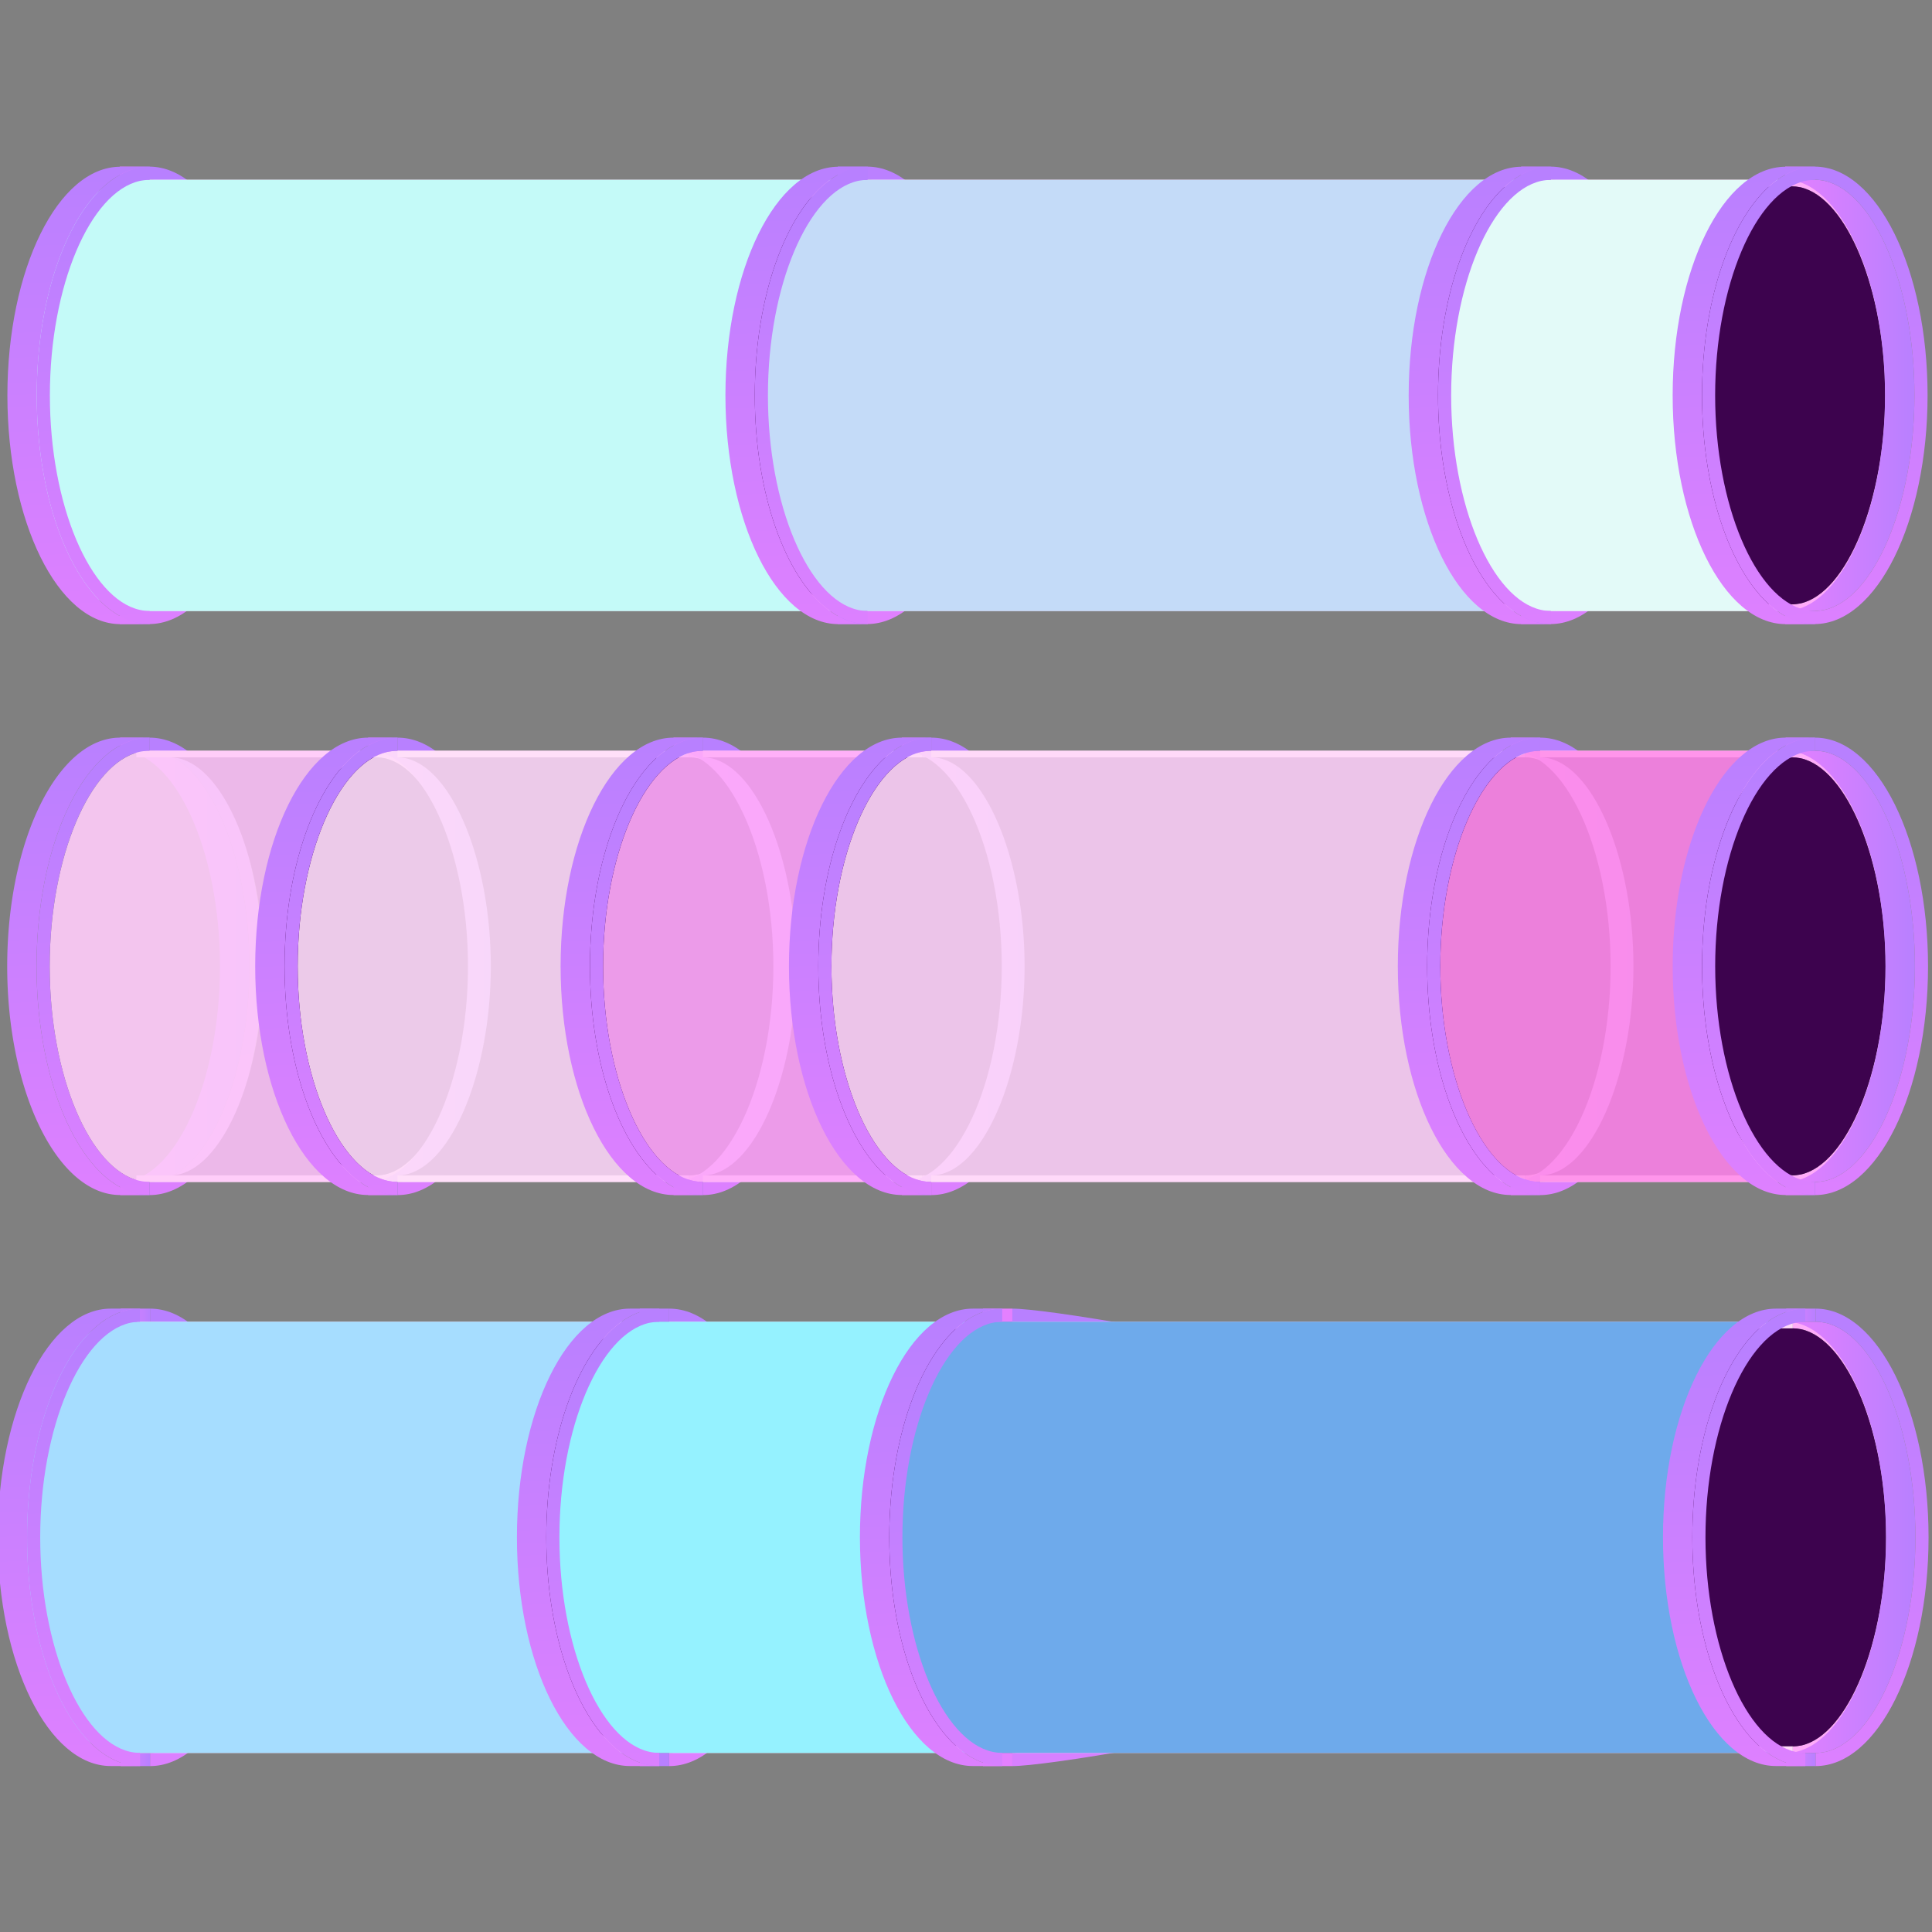 <?xml version="1.0" encoding="utf-8"?>
<svg viewBox="0 0 500 500" xmlns="http://www.w3.org/2000/svg">
  <rect x="0" y="0" width="500" height="500" fill="#808080" stroke="none"/>
  <defs>
    <linearGradient id="gradient-9" spreadMethod="pad" gradientTransform="matrix(19.68 0 0 -19.68 591.072 692.269)" gradientUnits="userSpaceOnUse" y2="0" x2="1" y1="0" x1="0">
      <stop offset="0" style="stop-opacity:1;stop-color:#e480ff"/>
      <stop offset="1" style="stop-opacity:1;stop-color:#b880ff"/>
    </linearGradient>
    <linearGradient id="gradient-10" spreadMethod="pad" gradientTransform="matrix(-8.035, 79.393, 79.393, 8.035, 607.411, 644.856)" gradientUnits="userSpaceOnUse" y2="0" x2="1" y1="0" x1="0">
      <stop offset="0" style="stop-opacity:1;stop-color:#e480ff"/>
      <stop offset="1" style="stop-opacity:1;stop-color:#b880ff"/>
    </linearGradient>
    <linearGradient id="gradient-11" spreadMethod="pad" gradientTransform="matrix(4.47, 0, 0, -4.47, 591.072, 726.099)" gradientUnits="userSpaceOnUse" y2="0" x2="1" y1="0" x1="0">
      <stop offset="0" style="stop-opacity:1;stop-color:#e480ff"/>
      <stop offset="1" style="stop-opacity:1;stop-color:#b880ff"/>
    </linearGradient>
    <linearGradient id="gradient-12" spreadMethod="pad" gradientTransform="matrix(4.47, 0, 0, -4.47, 591.072, 658.438)" gradientUnits="userSpaceOnUse" y2="0" x2="1" y1="0" x1="0">
      <stop offset="0" style="stop-opacity:1;stop-color:#e480ff"/>
      <stop offset="1" style="stop-opacity:1;stop-color:#b880ff"/>
    </linearGradient>
    <clipPath id="clip-1" clipPathUnits="userSpaceOnUse">
      <path d="M0 1024.286h1440.429V0H0Z"/>
    </clipPath>
    <linearGradient id="gradient-13" spreadMethod="pad" gradientTransform="matrix(19.68, 0, 0, -19.68, 628.835, 692.269)" gradientUnits="userSpaceOnUse" y2="0" x2="1" y1="0" x1="0">
      <stop offset="0" style="stop-opacity:1;stop-color:#e480ff"/>
      <stop offset="1" style="stop-opacity:1;stop-color:#b880ff"/>
    </linearGradient>
    <linearGradient id="gradient-14" spreadMethod="pad" gradientTransform="matrix(-8.035, 79.393, 79.393, 8.035, 645.061, 645.014)" gradientUnits="userSpaceOnUse" y2="0" x2="1" y1="0" x1="0">
      <stop offset="0" style="stop-opacity:1;stop-color:#e480ff"/>
      <stop offset="1" style="stop-opacity:1;stop-color:#b880ff"/>
    </linearGradient>
    <linearGradient id="gradient-15" spreadMethod="pad" gradientTransform="matrix(4.47, 0, 0, -4.47, 628.835, 726.099)" gradientUnits="userSpaceOnUse" y2="0" x2="1" y1="0" x1="0">
      <stop offset="0" style="stop-opacity:1;stop-color:#e480ff"/>
      <stop offset="1" style="stop-opacity:1;stop-color:#b880ff"/>
    </linearGradient>
    <linearGradient id="gradient-16" spreadMethod="pad" gradientTransform="matrix(4.47, 0, 0, -4.47, 628.835, 658.438)" gradientUnits="userSpaceOnUse" y2="0" x2="1" y1="0" x1="0">
      <stop offset="0" style="stop-opacity:1;stop-color:#e480ff"/>
      <stop offset="1" style="stop-opacity:1;stop-color:#b880ff"/>
    </linearGradient>
    <clipPath id="clip-2" clipPathUnits="userSpaceOnUse">
      <path d="M0 1024.286h1440.429V0H0Z"/>
    </clipPath>
    <linearGradient id="gradient-17" spreadMethod="pad" gradientTransform="matrix(19.68, 0, 0, -19.68, 802.826, 692.269)" gradientUnits="userSpaceOnUse" y2="0" x2="1" y1="0" x1="0">
      <stop offset="0" style="stop-opacity:1;stop-color:#e480ff"/>
      <stop offset="1" style="stop-opacity:1;stop-color:#b880ff"/>
    </linearGradient>
    <linearGradient id="gradient-18" spreadMethod="pad" gradientTransform="matrix(-8.035, 79.393, 79.393, 8.035, 819.111, 644.934)" gradientUnits="userSpaceOnUse" y2="0" x2="1" y1="0" x1="0">
      <stop offset="0" style="stop-opacity:1;stop-color:#e480ff"/>
      <stop offset="1" style="stop-opacity:1;stop-color:#b880ff"/>
    </linearGradient>
    <linearGradient id="gradient-19" spreadMethod="pad" gradientTransform="matrix(4.47, 0, 0, -4.47, 802.826, 726.099)" gradientUnits="userSpaceOnUse" y2="0" x2="1" y1="0" x1="0">
      <stop offset="0" style="stop-opacity:1;stop-color:#e480ff"/>
      <stop offset="1" style="stop-opacity:1;stop-color:#b880ff"/>
    </linearGradient>
    <linearGradient id="gradient-20" spreadMethod="pad" gradientTransform="matrix(4.47, 0, 0, -4.47, 802.826, 658.438)" gradientUnits="userSpaceOnUse" y2="0" x2="1" y1="0" x1="0">
      <stop offset="0" style="stop-opacity:1;stop-color:#e480ff"/>
      <stop offset="1" style="stop-opacity:1;stop-color:#b880ff"/>
    </linearGradient>
    <clipPath id="clip-3" clipPathUnits="userSpaceOnUse">
      <path d="M0 1024.286h1440.429V0H0Z"/>
    </clipPath>
    <linearGradient id="gradient-21" spreadMethod="pad" gradientTransform="matrix(19.68, 0, 0, -19.68, 844.682, 692.269)" gradientUnits="userSpaceOnUse" y2="0" x2="1" y1="0" x1="0">
      <stop offset="0" style="stop-opacity:1;stop-color:#e480ff"/>
      <stop offset="1" style="stop-opacity:1;stop-color:#b880ff"/>
    </linearGradient>
    <linearGradient id="gradient-22" spreadMethod="pad" gradientTransform="matrix(-8.035, 79.393, 79.393, 8.035, 860.937, 644.923)" gradientUnits="userSpaceOnUse" y2="0" x2="1" y1="0" x1="0">
      <stop offset="0" style="stop-opacity:1;stop-color:#e480ff"/>
      <stop offset="1" style="stop-opacity:1;stop-color:#b880ff"/>
    </linearGradient>
    <linearGradient id="gradient-23" spreadMethod="pad" gradientTransform="matrix(4.47, 0, 0, -4.47, 844.682, 726.099)" gradientUnits="userSpaceOnUse" y2="0" x2="1" y1="0" x1="0">
      <stop offset="0" style="stop-opacity:1;stop-color:#e480ff"/>
      <stop offset="1" style="stop-opacity:1;stop-color:#b880ff"/>
    </linearGradient>
    <linearGradient id="gradient-24" spreadMethod="pad" gradientTransform="matrix(4.47, 0, 0, -4.47, 844.682, 658.438)" gradientUnits="userSpaceOnUse" y2="0" x2="1" y1="0" x1="0">
      <stop offset="0" style="stop-opacity:1;stop-color:#e480ff"/>
      <stop offset="1" style="stop-opacity:1;stop-color:#b880ff"/>
    </linearGradient>
    <linearGradient id="aW" spreadMethod="pad" gradientTransform="matrix(19.68 0 0 -19.68 591.072 692.269)" gradientUnits="userSpaceOnUse" y2="0" x2="1" y1="0" x1="0">
      <stop offset="0" style="stop-opacity:1;stop-color:#e480ff"/>
      <stop offset="1" style="stop-opacity:1;stop-color:#b880ff"/>
    </linearGradient>
    <linearGradient id="aX" spreadMethod="pad" gradientTransform="scale(-79.798 79.798) rotate(84.221 -8.276 -.17)" gradientUnits="userSpaceOnUse" y2="0" x2="1" y1="0" x1="0">
      <stop offset="0" style="stop-opacity:1;stop-color:#e480ff"/>
      <stop offset="1" style="stop-opacity:1;stop-color:#b880ff"/>
    </linearGradient>
    <linearGradient id="aY" spreadMethod="pad" gradientTransform="matrix(4.47 0 0 -4.47 591.072 726.099)" gradientUnits="userSpaceOnUse" y2="0" x2="1" y1="0" x1="0">
      <stop offset="0" style="stop-opacity:1;stop-color:#e480ff"/>
      <stop offset="1" style="stop-opacity:1;stop-color:#b880ff"/>
    </linearGradient>
    <linearGradient id="aZ" spreadMethod="pad" gradientTransform="matrix(4.47 0 0 -4.47 591.072 658.438)" gradientUnits="userSpaceOnUse" y2="0" x2="1" y1="0" x1="0">
      <stop offset="0" style="stop-opacity:1;stop-color:#e480ff"/>
      <stop offset="1" style="stop-opacity:1;stop-color:#b880ff"/>
    </linearGradient>
    <clipPath id="ba" clipPathUnits="userSpaceOnUse">
      <path d="M0 1024.286h1440.429V0H0Z"/>
    </clipPath>
    <linearGradient id="bb" spreadMethod="pad" gradientTransform="matrix(19.68 0 0 -19.68 628.835 692.269)" gradientUnits="userSpaceOnUse" y2="0" x2="1" y1="0" x1="0">
      <stop offset="0" style="stop-opacity:1;stop-color:#e480ff"/>
      <stop offset="1" style="stop-opacity:1;stop-color:#b880ff"/>
    </linearGradient>
    <linearGradient id="bc" spreadMethod="pad" gradientTransform="scale(-79.798 79.798) rotate(84.221 -8.513 -.43)" gradientUnits="userSpaceOnUse" y2="0" x2="1" y1="0" x1="0">
      <stop offset="0" style="stop-opacity:1;stop-color:#e480ff"/>
      <stop offset="1" style="stop-opacity:1;stop-color:#b880ff"/>
    </linearGradient>
    <linearGradient id="bd" spreadMethod="pad" gradientTransform="matrix(4.47 0 0 -4.47 628.835 726.099)" gradientUnits="userSpaceOnUse" y2="0" x2="1" y1="0" x1="0">
      <stop offset="0" style="stop-opacity:1;stop-color:#e480ff"/>
      <stop offset="1" style="stop-opacity:1;stop-color:#b880ff"/>
    </linearGradient>
    <linearGradient id="be" spreadMethod="pad" gradientTransform="matrix(4.47 0 0 -4.47 628.835 658.438)" gradientUnits="userSpaceOnUse" y2="0" x2="1" y1="0" x1="0">
      <stop offset="0" style="stop-opacity:1;stop-color:#e480ff"/>
      <stop offset="1" style="stop-opacity:1;stop-color:#b880ff"/>
    </linearGradient>
    <clipPath id="bf" clipPathUnits="userSpaceOnUse">
      <path d="M0 1024.286h1440.429V0H0Z"/>
    </clipPath>
    <linearGradient id="bg" spreadMethod="pad" gradientTransform="matrix(19.68 0 0 -19.68 675.34 692.269)" gradientUnits="userSpaceOnUse" y2="0" x2="1" y1="0" x1="0">
      <stop offset="0" style="stop-opacity:1;stop-color:#e480ff"/>
      <stop offset="1" style="stop-opacity:1;stop-color:#b880ff"/>
    </linearGradient>
    <linearGradient id="bh" spreadMethod="pad" gradientTransform="scale(-79.798 79.798) rotate(84.221 -8.804 -.753)" gradientUnits="userSpaceOnUse" y2="0" x2="1" y1="0" x1="0">
      <stop offset="0" style="stop-opacity:1;stop-color:#e480ff"/>
      <stop offset="1" style="stop-opacity:1;stop-color:#b880ff"/>
    </linearGradient>
    <linearGradient id="bi" spreadMethod="pad" gradientTransform="matrix(4.47 0 0 -4.47 675.34 726.099)" gradientUnits="userSpaceOnUse" y2="0" x2="1" y1="0" x1="0">
      <stop offset="0" style="stop-opacity:1;stop-color:#e480ff"/>
      <stop offset="1" style="stop-opacity:1;stop-color:#b880ff"/>
    </linearGradient>
    <linearGradient id="bj" spreadMethod="pad" gradientTransform="matrix(4.47 0 0 -4.47 675.34 658.438)" gradientUnits="userSpaceOnUse" y2="0" x2="1" y1="0" x1="0">
      <stop offset="0" style="stop-opacity:1;stop-color:#e480ff"/>
      <stop offset="1" style="stop-opacity:1;stop-color:#b880ff"/>
    </linearGradient>
    <clipPath id="bk" clipPathUnits="userSpaceOnUse">
      <path d="M0 1024.286h1440.429V0H0Z"/>
    </clipPath>
    <linearGradient id="bl" spreadMethod="pad" gradientTransform="matrix(19.68 0 0 -19.68 710.113 692.269)" gradientUnits="userSpaceOnUse" y2="0" x2="1" y1="0" x1="0">
      <stop offset="0" style="stop-opacity:1;stop-color:#e480ff"/>
      <stop offset="1" style="stop-opacity:1;stop-color:#b880ff"/>
    </linearGradient>
    <linearGradient id="bm" spreadMethod="pad" gradientTransform="scale(-79.798 79.798) rotate(84.221 -9.022 -.994)" gradientUnits="userSpaceOnUse" y2="0" x2="1" y1="0" x1="0">
      <stop offset="0" style="stop-opacity:1;stop-color:#e480ff"/>
      <stop offset="1" style="stop-opacity:1;stop-color:#b880ff"/>
    </linearGradient>
    <linearGradient id="bn" spreadMethod="pad" gradientTransform="matrix(4.47 0 0 -4.47 710.113 726.099)" gradientUnits="userSpaceOnUse" y2="0" x2="1" y1="0" x1="0">
      <stop offset="0" style="stop-opacity:1;stop-color:#e480ff"/>
      <stop offset="1" style="stop-opacity:1;stop-color:#b880ff"/>
    </linearGradient>
    <linearGradient id="bo" spreadMethod="pad" gradientTransform="matrix(4.47 0 0 -4.47 710.113 658.438)" gradientUnits="userSpaceOnUse" y2="0" x2="1" y1="0" x1="0">
      <stop offset="0" style="stop-opacity:1;stop-color:#e480ff"/>
      <stop offset="1" style="stop-opacity:1;stop-color:#b880ff"/>
    </linearGradient>
    <clipPath id="bp" clipPathUnits="userSpaceOnUse">
      <path d="M0 1024.286h1440.429V0H0Z"/>
    </clipPath>
    <linearGradient id="bq" spreadMethod="pad" gradientTransform="matrix(19.68 0 0 -19.68 802.826 692.269)" gradientUnits="userSpaceOnUse" y2="0" x2="1" y1="0" x1="0">
      <stop offset="0" style="stop-opacity:1;stop-color:#e480ff"/>
      <stop offset="1" style="stop-opacity:1;stop-color:#b880ff"/>
    </linearGradient>
    <linearGradient id="br" spreadMethod="pad" gradientTransform="scale(-79.798 79.798) rotate(84.221 -9.603 -1.637)" gradientUnits="userSpaceOnUse" y2="0" x2="1" y1="0" x1="0">
      <stop offset="0" style="stop-opacity:1;stop-color:#e480ff"/>
      <stop offset="1" style="stop-opacity:1;stop-color:#b880ff"/>
    </linearGradient>
    <linearGradient id="bs" spreadMethod="pad" gradientTransform="matrix(4.47 0 0 -4.47 802.826 726.099)" gradientUnits="userSpaceOnUse" y2="0" x2="1" y1="0" x1="0">
      <stop offset="0" style="stop-opacity:1;stop-color:#e480ff"/>
      <stop offset="1" style="stop-opacity:1;stop-color:#b880ff"/>
    </linearGradient>
    <linearGradient id="bt" spreadMethod="pad" gradientTransform="matrix(4.47 0 0 -4.47 802.826 658.438)" gradientUnits="userSpaceOnUse" y2="0" x2="1" y1="0" x1="0">
      <stop offset="0" style="stop-opacity:1;stop-color:#e480ff"/>
      <stop offset="1" style="stop-opacity:1;stop-color:#b880ff"/>
    </linearGradient>
    <clipPath id="bu" clipPathUnits="userSpaceOnUse">
      <path d="M0 1024.286h1440.429V0H0Z"/>
    </clipPath>
    <linearGradient id="bv" spreadMethod="pad" gradientTransform="matrix(19.68 0 0 -19.68 844.682 692.269)" gradientUnits="userSpaceOnUse" y2="0" x2="1" y1="0" x1="0">
      <stop offset="0" style="stop-opacity:1;stop-color:#e480ff"/>
      <stop offset="1" style="stop-opacity:1;stop-color:#b880ff"/>
    </linearGradient>
    <linearGradient id="bw" spreadMethod="pad" gradientTransform="scale(-79.798 79.798) rotate(84.221 -9.865 -1.927)" gradientUnits="userSpaceOnUse" y2="0" x2="1" y1="0" x1="0">
      <stop offset="0" style="stop-opacity:1;stop-color:#e480ff"/>
      <stop offset="1" style="stop-opacity:1;stop-color:#b880ff"/>
    </linearGradient>
    <linearGradient id="bx" spreadMethod="pad" gradientTransform="matrix(4.47 0 0 -4.47 844.682 726.099)" gradientUnits="userSpaceOnUse" y2="0" x2="1" y1="0" x1="0">
      <stop offset="0" style="stop-opacity:1;stop-color:#e480ff"/>
      <stop offset="1" style="stop-opacity:1;stop-color:#b880ff"/>
    </linearGradient>
    <linearGradient id="by" spreadMethod="pad" gradientTransform="matrix(4.47 0 0 -4.47 844.682 658.438)" gradientUnits="userSpaceOnUse" y2="0" x2="1" y1="0" x1="0">
      <stop offset="0" style="stop-opacity:1;stop-color:#e480ff"/>
      <stop offset="1" style="stop-opacity:1;stop-color:#b880ff"/>
    </linearGradient>
    <linearGradient id="gradient-57" spreadMethod="pad" gradientTransform="matrix(19.68 0 0 -19.68 591.072 692.269)" gradientUnits="userSpaceOnUse" y2="0" x2="1" y1="0" x1="0">
      <stop offset="0" style="stop-opacity:1;stop-color:#e480ff"/>
      <stop offset="1" style="stop-opacity:1;stop-color:#b880ff"/>
    </linearGradient>
    <linearGradient id="gradient-58" spreadMethod="pad" gradientTransform="matrix(-8.035, 79.393, 79.393, 8.035, 607.411, 644.856)" gradientUnits="userSpaceOnUse" y2="0" x2="1" y1="0" x1="0">
      <stop offset="0" style="stop-opacity:1;stop-color:#e480ff"/>
      <stop offset="1" style="stop-opacity:1;stop-color:#b880ff"/>
    </linearGradient>
    <linearGradient id="gradient-59" spreadMethod="pad" gradientTransform="matrix(4.47, 0, 0, -4.47, 591.072, 726.099)" gradientUnits="userSpaceOnUse" y2="0" x2="1" y1="0" x1="0">
      <stop offset="0" style="stop-opacity:1;stop-color:#e480ff"/>
      <stop offset="1" style="stop-opacity:1;stop-color:#b880ff"/>
    </linearGradient>
    <linearGradient id="gradient-60" spreadMethod="pad" gradientTransform="matrix(4.47, 0, 0, -4.47, 591.072, 658.438)" gradientUnits="userSpaceOnUse" y2="0" x2="1" y1="0" x1="0">
      <stop offset="0" style="stop-opacity:1;stop-color:#e480ff"/>
      <stop offset="1" style="stop-opacity:1;stop-color:#b880ff"/>
    </linearGradient>
    <clipPath id="clip-7" clipPathUnits="userSpaceOnUse">
      <path d="M0 1024.286h1440.429V0H0Z"/>
    </clipPath>
    <linearGradient id="gradient-61" spreadMethod="pad" gradientTransform="matrix(19.68, 0, 0, -19.68, 628.835, 692.269)" gradientUnits="userSpaceOnUse" y2="0" x2="1" y1="0" x1="0">
      <stop offset="0" style="stop-opacity:1;stop-color:#e480ff"/>
      <stop offset="1" style="stop-opacity:1;stop-color:#b880ff"/>
    </linearGradient>
    <linearGradient id="gradient-62" spreadMethod="pad" gradientTransform="matrix(-8.035, 79.393, 79.393, 8.035, 645.061, 645.014)" gradientUnits="userSpaceOnUse" y2="0" x2="1" y1="0" x1="0">
      <stop offset="0" style="stop-opacity:1;stop-color:#e480ff"/>
      <stop offset="1" style="stop-opacity:1;stop-color:#b880ff"/>
    </linearGradient>
    <linearGradient id="gradient-63" spreadMethod="pad" gradientTransform="matrix(4.47, 0, 0, -4.47, 628.835, 726.099)" gradientUnits="userSpaceOnUse" y2="0" x2="1" y1="0" x1="0">
      <stop offset="0" style="stop-opacity:1;stop-color:#e480ff"/>
      <stop offset="1" style="stop-opacity:1;stop-color:#b880ff"/>
    </linearGradient>
    <linearGradient id="gradient-64" spreadMethod="pad" gradientTransform="matrix(4.47, 0, 0, -4.47, 628.835, 658.438)" gradientUnits="userSpaceOnUse" y2="0" x2="1" y1="0" x1="0">
      <stop offset="0" style="stop-opacity:1;stop-color:#e480ff"/>
      <stop offset="1" style="stop-opacity:1;stop-color:#b880ff"/>
    </linearGradient>
    <clipPath id="clip-8" clipPathUnits="userSpaceOnUse">
      <path d="M0 1024.286h1440.429V0H0Z"/>
    </clipPath>
    <linearGradient id="gradient-65" spreadMethod="pad" gradientTransform="matrix(19.68, 0, 0, -19.68, 802.826, 692.269)" gradientUnits="userSpaceOnUse" y2="0" x2="1" y1="0" x1="0">
      <stop offset="0" style="stop-opacity:1;stop-color:#e480ff"/>
      <stop offset="1" style="stop-opacity:1;stop-color:#b880ff"/>
    </linearGradient>
    <linearGradient id="gradient-66" spreadMethod="pad" gradientTransform="matrix(-8.035, 79.393, 79.393, 8.035, 819.111, 644.934)" gradientUnits="userSpaceOnUse" y2="0" x2="1" y1="0" x1="0">
      <stop offset="0" style="stop-opacity:1;stop-color:#e480ff"/>
      <stop offset="1" style="stop-opacity:1;stop-color:#b880ff"/>
    </linearGradient>
    <linearGradient id="gradient-67" spreadMethod="pad" gradientTransform="matrix(4.47, 0, 0, -4.47, 802.826, 726.099)" gradientUnits="userSpaceOnUse" y2="0" x2="1" y1="0" x1="0">
      <stop offset="0" style="stop-opacity:1;stop-color:#e480ff"/>
      <stop offset="1" style="stop-opacity:1;stop-color:#b880ff"/>
    </linearGradient>
    <linearGradient id="gradient-68" spreadMethod="pad" gradientTransform="matrix(4.47, 0, 0, -4.47, 802.826, 658.438)" gradientUnits="userSpaceOnUse" y2="0" x2="1" y1="0" x1="0">
      <stop offset="0" style="stop-opacity:1;stop-color:#e480ff"/>
      <stop offset="1" style="stop-opacity:1;stop-color:#b880ff"/>
    </linearGradient>
    <clipPath id="clip-9" clipPathUnits="userSpaceOnUse">
      <path d="M0 1024.286h1440.429V0H0Z"/>
    </clipPath>
    <linearGradient id="gradient-69" spreadMethod="pad" gradientTransform="matrix(19.68, 0, 0, -19.68, 844.682, 692.269)" gradientUnits="userSpaceOnUse" y2="0" x2="1" y1="0" x1="0">
      <stop offset="0" style="stop-opacity:1;stop-color:#e480ff"/>
      <stop offset="1" style="stop-opacity:1;stop-color:#b880ff"/>
    </linearGradient>
    <linearGradient id="gradient-70" spreadMethod="pad" gradientTransform="matrix(-8.035, 79.393, 79.393, 8.035, 860.937, 644.923)" gradientUnits="userSpaceOnUse" y2="0" x2="1" y1="0" x1="0">
      <stop offset="0" style="stop-opacity:1;stop-color:#e480ff"/>
      <stop offset="1" style="stop-opacity:1;stop-color:#b880ff"/>
    </linearGradient>
    <linearGradient id="gradient-71" spreadMethod="pad" gradientTransform="matrix(4.47, 0, 0, -4.47, 844.682, 726.099)" gradientUnits="userSpaceOnUse" y2="0" x2="1" y1="0" x1="0">
      <stop offset="0" style="stop-opacity:1;stop-color:#e480ff"/>
      <stop offset="1" style="stop-opacity:1;stop-color:#b880ff"/>
    </linearGradient>
    <linearGradient id="gradient-72" spreadMethod="pad" gradientTransform="matrix(4.47, 0, 0, -4.47, 844.682, 658.438)" gradientUnits="userSpaceOnUse" y2="0" x2="1" y1="0" x1="0">
      <stop offset="0" style="stop-opacity:1;stop-color:#e480ff"/>
      <stop offset="1" style="stop-opacity:1;stop-color:#b880ff"/>
    </linearGradient>
    <linearGradient id="gradient-1" spreadMethod="pad" gradientTransform="matrix(-2.25, 82.929, 82.929, 2.25, 586.411, 646.504)" gradientUnits="userSpaceOnUse" y2="0" x2="1" y1="0" x1="0">
      <stop offset="0" style="stop-opacity:1;stop-color:#e480ff"/>
      <stop offset="1" style="stop-opacity:1;stop-color:#b880ff"/>
    </linearGradient>
    <linearGradient id="gradient-2" spreadMethod="pad" gradientTransform="matrix(-8.035, 79.393, 79.393, 8.035, 593.535, 643.55)" gradientUnits="userSpaceOnUse" y2="0" x2="1" y1="0" x1="0">
      <stop offset="0" style="stop-opacity:1;stop-color:#e480ff"/>
      <stop offset="1" style="stop-opacity:1;stop-color:#b880ff"/>
    </linearGradient>
    <linearGradient id="gradient-3" spreadMethod="pad" gradientTransform="matrix(-2.25, 82.929, 82.929, 2.25, 624.22, 646.362)" gradientUnits="userSpaceOnUse" y2="0" x2="1" y1="0" x1="0">
      <stop offset="0" style="stop-opacity:1;stop-color:#e480ff"/>
      <stop offset="1" style="stop-opacity:1;stop-color:#b880ff"/>
    </linearGradient>
    <linearGradient id="gradient-4" spreadMethod="pad" gradientTransform="matrix(-8.035, 79.393, 79.393, 8.035, 631.193, 643.556)" gradientUnits="userSpaceOnUse" y2="0" x2="1" y1="0" x1="0">
      <stop offset="0" style="stop-opacity:1;stop-color:#e480ff"/>
      <stop offset="1" style="stop-opacity:1;stop-color:#b880ff"/>
    </linearGradient>
    <linearGradient id="gradient-5" spreadMethod="pad" gradientTransform="matrix(-2.25, 82.929, 82.929, 2.25, 670.619, 646.418)" gradientUnits="userSpaceOnUse" y2="0" x2="1" y1="0" x1="0">
      <stop offset="0" style="stop-opacity:1;stop-color:#e480ff"/>
      <stop offset="1" style="stop-opacity:1;stop-color:#b880ff"/>
    </linearGradient>
    <linearGradient id="gradient-6" spreadMethod="pad" gradientTransform="matrix(-8.035, 79.393, 79.393, 8.035, 677.72, 643.48)" gradientUnits="userSpaceOnUse" y2="0" x2="1" y1="0" x1="0">
      <stop offset="0" style="stop-opacity:1;stop-color:#e480ff"/>
      <stop offset="1" style="stop-opacity:1;stop-color:#b880ff"/>
    </linearGradient>
    <linearGradient id="gradient-7" spreadMethod="pad" gradientTransform="matrix(-2.25, 82.929, 82.929, 2.25, 705.481, 646.4)" gradientUnits="userSpaceOnUse" y2="0" x2="1" y1="0" x1="0">
      <stop offset="0" style="stop-opacity:1;stop-color:#e480ff"/>
      <stop offset="1" style="stop-opacity:1;stop-color:#b880ff"/>
    </linearGradient>
    <linearGradient id="gradient-8" spreadMethod="pad" gradientTransform="matrix(-8.035, 79.393, 79.393, 8.035, 712.498, 643.492)" gradientUnits="userSpaceOnUse" y2="0" x2="1" y1="0" x1="0">
      <stop offset="0" style="stop-opacity:1;stop-color:#e480ff"/>
      <stop offset="1" style="stop-opacity:1;stop-color:#b880ff"/>
    </linearGradient>
    <linearGradient id="bW" spreadMethod="pad" gradientTransform="scale(-82.959 82.959) rotate(88.446 -7.538 .265)" gradientUnits="userSpaceOnUse" y2="0" x2="1" y1="0" x1="0">
      <stop offset="0" style="stop-opacity:1;stop-color:#e480ff"/>
      <stop offset="1" style="stop-opacity:1;stop-color:#b880ff"/>
    </linearGradient>
    <linearGradient id="bX" spreadMethod="pad" gradientTransform="scale(-79.798 79.798) rotate(84.221 -8.18 -.082)" gradientUnits="userSpaceOnUse" y2="0" x2="1" y1="0" x1="0">
      <stop offset="0" style="stop-opacity:1;stop-color:#e480ff"/>
      <stop offset="1" style="stop-opacity:1;stop-color:#b880ff"/>
    </linearGradient>
    <linearGradient id="bY" spreadMethod="pad" gradientTransform="scale(-82.959 82.959) rotate(88.446 -7.765 .03)" gradientUnits="userSpaceOnUse" y2="0" x2="1" y1="0" x1="0">
      <stop offset="0" style="stop-opacity:1;stop-color:#e480ff"/>
      <stop offset="1" style="stop-opacity:1;stop-color:#b880ff"/>
    </linearGradient>
    <linearGradient id="bZ" spreadMethod="pad" gradientTransform="scale(-79.798 79.798) rotate(84.221 -8.416 -.343)" gradientUnits="userSpaceOnUse" y2="0" x2="1" y1="0" x1="0">
      <stop offset="0" style="stop-opacity:1;stop-color:#e480ff"/>
      <stop offset="1" style="stop-opacity:1;stop-color:#b880ff"/>
    </linearGradient>
    <linearGradient id="ca" spreadMethod="pad" gradientTransform="scale(-82.959 82.959) rotate(88.446 -8.045 -.257)" gradientUnits="userSpaceOnUse" y2="0" x2="1" y1="0" x1="0">
      <stop offset="0" style="stop-opacity:1;stop-color:#e480ff"/>
      <stop offset="1" style="stop-opacity:1;stop-color:#b880ff"/>
    </linearGradient>
    <linearGradient id="cb" spreadMethod="pad" gradientTransform="scale(-79.798 79.798) rotate(84.221 -8.707 -.666)" gradientUnits="userSpaceOnUse" y2="0" x2="1" y1="0" x1="0">
      <stop offset="0" style="stop-opacity:1;stop-color:#e480ff"/>
      <stop offset="1" style="stop-opacity:1;stop-color:#b880ff"/>
    </linearGradient>
    <linearGradient id="cc" spreadMethod="pad" gradientTransform="scale(-82.959 82.959) rotate(88.446 -8.255 -.473)" gradientUnits="userSpaceOnUse" y2="0" x2="1" y1="0" x1="0">
      <stop offset="0" style="stop-opacity:1;stop-color:#e480ff"/>
      <stop offset="1" style="stop-opacity:1;stop-color:#b880ff"/>
    </linearGradient>
    <linearGradient id="cd" spreadMethod="pad" gradientTransform="scale(-79.798 79.798) rotate(84.221 -8.925 -.907)" gradientUnits="userSpaceOnUse" y2="0" x2="1" y1="0" x1="0">
      <stop offset="0" style="stop-opacity:1;stop-color:#e480ff"/>
      <stop offset="1" style="stop-opacity:1;stop-color:#b880ff"/>
    </linearGradient>
    <linearGradient id="ce" spreadMethod="pad" gradientTransform="scale(-82.959 82.959) rotate(88.446 -8.814 -1.047)" gradientUnits="userSpaceOnUse" y2="0" x2="1" y1="0" x1="0">
      <stop offset="0" style="stop-opacity:1;stop-color:#e480ff"/>
      <stop offset="1" style="stop-opacity:1;stop-color:#b880ff"/>
    </linearGradient>
    <linearGradient id="cf" spreadMethod="pad" gradientTransform="scale(-79.798 79.798) rotate(84.221 -9.506 -1.55)" gradientUnits="userSpaceOnUse" y2="0" x2="1" y1="0" x1="0">
      <stop offset="0" style="stop-opacity:1;stop-color:#e480ff"/>
      <stop offset="1" style="stop-opacity:1;stop-color:#b880ff"/>
    </linearGradient>
    <linearGradient id="cg" spreadMethod="pad" gradientTransform="matrix(-2.25 82.929 82.929 2.25 840.02 646.424)" gradientUnits="userSpaceOnUse" y2="0" x2="1" y1="0" x1="0">
      <stop offset="0" style="stop-opacity:1;stop-color:#e480ff"/>
      <stop offset="1" style="stop-opacity:1;stop-color:#b880ff"/>
    </linearGradient>
    <linearGradient id="ch" spreadMethod="pad" gradientTransform="scale(-79.798 79.798) rotate(84.221 -9.768 -1.84)" gradientUnits="userSpaceOnUse" y2="0" x2="1" y1="0" x1="0">
      <stop offset="0" style="stop-opacity:1;stop-color:#e480ff"/>
      <stop offset="1" style="stop-opacity:1;stop-color:#b880ff"/>
    </linearGradient>
    <linearGradient id="gradient-73" spreadMethod="pad" gradientTransform="matrix(-2.25, 82.929, 82.929, 2.25, 586.411, 646.504)" gradientUnits="userSpaceOnUse" y2="0" x2="1" y1="0" x1="0">
      <stop offset="0" style="stop-opacity:1;stop-color:#e480ff"/>
      <stop offset="1" style="stop-opacity:1;stop-color:#b880ff"/>
    </linearGradient>
    <linearGradient id="gradient-74" spreadMethod="pad" gradientTransform="matrix(-8.035, 79.393, 79.393, 8.035, 593.535, 643.55)" gradientUnits="userSpaceOnUse" y2="0" x2="1" y1="0" x1="0">
      <stop offset="0" style="stop-opacity:1;stop-color:#e480ff"/>
      <stop offset="1" style="stop-opacity:1;stop-color:#b880ff"/>
    </linearGradient>
    <linearGradient id="gradient-75" spreadMethod="pad" gradientTransform="matrix(-2.25, 82.929, 82.929, 2.25, 624.22, 646.362)" gradientUnits="userSpaceOnUse" y2="0" x2="1" y1="0" x1="0">
      <stop offset="0" style="stop-opacity:1;stop-color:#e480ff"/>
      <stop offset="1" style="stop-opacity:1;stop-color:#b880ff"/>
    </linearGradient>
    <linearGradient id="gradient-76" spreadMethod="pad" gradientTransform="matrix(-8.035, 79.393, 79.393, 8.035, 631.193, 643.556)" gradientUnits="userSpaceOnUse" y2="0" x2="1" y1="0" x1="0">
      <stop offset="0" style="stop-opacity:1;stop-color:#e480ff"/>
      <stop offset="1" style="stop-opacity:1;stop-color:#b880ff"/>
    </linearGradient>
    <linearGradient id="gradient-77" spreadMethod="pad" gradientTransform="matrix(-2.25, 82.929, 82.929, 2.25, 670.619, 646.418)" gradientUnits="userSpaceOnUse" y2="0" x2="1" y1="0" x1="0">
      <stop offset="0" style="stop-opacity:1;stop-color:#e480ff"/>
      <stop offset="1" style="stop-opacity:1;stop-color:#b880ff"/>
    </linearGradient>
    <linearGradient id="gradient-78" spreadMethod="pad" gradientTransform="matrix(-8.035, 79.393, 79.393, 8.035, 677.72, 643.48)" gradientUnits="userSpaceOnUse" y2="0" x2="1" y1="0" x1="0">
      <stop offset="0" style="stop-opacity:1;stop-color:#e480ff"/>
      <stop offset="1" style="stop-opacity:1;stop-color:#b880ff"/>
    </linearGradient>
    <linearGradient id="gradient-79" spreadMethod="pad" gradientTransform="matrix(-2.25, 82.929, 82.929, 2.25, 705.481, 646.4)" gradientUnits="userSpaceOnUse" y2="0" x2="1" y1="0" x1="0">
      <stop offset="0" style="stop-opacity:1;stop-color:#e480ff"/>
      <stop offset="1" style="stop-opacity:1;stop-color:#b880ff"/>
    </linearGradient>
    <linearGradient id="gradient-80" spreadMethod="pad" gradientTransform="matrix(-8.035, 79.393, 79.393, 8.035, 712.498, 643.492)" gradientUnits="userSpaceOnUse" y2="0" x2="1" y1="0" x1="0">
      <stop offset="0" style="stop-opacity:1;stop-color:#e480ff"/>
      <stop offset="1" style="stop-opacity:1;stop-color:#b880ff"/>
    </linearGradient>
  </defs>
  <g transform="matrix(1.275, 0, 0, 1.275, -973.475, -314.692)">
    <title>pipes</title>
    <g class="ptykf_0" style="animation-duration: 60s; animation-iteration-count: infinite; animation-name: p_ty_kf; animation-timing-function: ease-in-out; transform: matrix(1, 0, 0, 1, 0, 0);" transform="matrix(1, 0, 0, 1, 0, 115.9)">
      <title>green bgd</title>
      <g transform="matrix(1.333, 0, 0, -1.333, -0.093, 1249.857)" style="">
        <title>green bgd</title>
        <g>
          <path style="stroke: none; fill: url(#gradient-9);" d="M591.071 725.099c8.241 0 15.2-15.031 15.2-32.821 0-17.799-6.959-32.839-15.2-32.839h4.471c.499 0 1 .059 1.5.159 7.569 1.691 13.71 15.971 13.71 32.68 0 16.701-6.141 30.971-13.71 32.66-.5.101-1.001.161-1.5.161z"/>
        </g>
        <g>
          <path style="stroke: none; fill: url(#gradient-10);" d="M 595.542 725.099 C 596.041 725.099 596.542 725.039 597.042 724.938 C 604.611 723.249 610.752 708.979 610.752 692.278 C 610.752 675.569 604.611 661.289 597.042 659.598 C 596.542 659.498 596.041 659.439 595.542 659.439 L 595.542 657.438 C 605.041 657.438 612.751 673.059 612.751 692.278 C 612.751 711.479 605.041 727.098 595.542 727.098 Z"/>
          <path style="stroke: none; fill: url(#gradient-11);" d="M 591.071 725.099 L 595.541 725.099 L 595.541 727.099 L 591.071 727.099 Z"/>
          <path style="stroke: none; fill: url(#gradient-12);" d="M 591.071 657.438 L 595.541 657.438 L 595.541 659.439 L 591.071 659.439 Z"/>
        </g>
        <g clip-path="url(#clip-1)">
          <path style="fill:#ffacf9;fill-opacity:1;fill-rule:nonzero;stroke:none" d="M 71.563 0 C 71.563 -16.71 65.423 -30.99 57.853 -32.68 C 57.353 -32.78 56.853 -32.84 56.353 -32.84 L 56.353 -31.84 C 56.763 -31.84 57.183 -31.79 57.663 -31.7 C 64.763 -30.11 70.563 -15.89 70.563 0 C 70.563 15.88 64.763 30.09 57.643 31.68 C 57.183 31.77 56.763 31.82 56.353 31.82 L 56.353 32.82 C 56.853 32.82 57.353 32.76 57.853 32.66 C 65.423 30.97 71.563 16.7 71.563 0" transform="translate(645.275 692.278)"/>
          <path style="fill:#3d034e;fill-opacity:1;fill-rule:nonzero;stroke:none" d="M 71.563 0 C 71.563 -15.89 65.763 -30.11 58.663 -31.7 C 58.183 -31.79 57.763 -31.84 57.353 -31.84 L -45.6 -31.84 C -45.2 -31.84 -44.77 -31.79 -44.3 -31.7 C -37.19 -30.11 -31.39 -15.89 -31.39 0 C -31.39 15.88 -37.19 30.09 -44.32 31.68 C -44.77 31.77 -45.2 31.82 -45.6 31.82 L 57.353 31.82 C 57.763 31.82 58.183 31.77 58.643 31.68 C 65.763 30.09 71.563 15.88 71.563 0" transform="translate(644.275 692.278)"/>
          <path style="fill:#ffd9f9;fill-opacity:1;fill-rule:nonzero;stroke:none" d="M 701.628 724.099 L 593.542 724.099 L 593.542 725.099 L 701.628 725.099 L 701.628 724.099 Z M 701.628 659.439 L 593.542 659.439 L 593.542 660.439 L 701.628 660.439 L 701.628 659.439 Z"/>
        </g>
        <g>
          <path style="stroke: none; fill: url(#gradient-13);" d="M 700.398 725.099 C 708.638 725.099 715.598 710.068 715.598 692.278 C 715.598 674.479 708.638 659.439 700.398 659.439 L 704.869 659.439 C 705.368 659.439 705.869 659.498 706.368 659.598 C 713.938 661.289 720.078 675.569 720.078 692.278 C 720.078 708.979 713.938 723.249 706.368 724.938 C 705.869 725.039 705.368 725.099 704.869 725.099 L 700.398 725.099 Z"/>
          <path style="stroke: none; fill: url(#gradient-14);" d="M 704.869 725.099 C 705.368 725.099 705.869 725.039 706.368 724.938 C 713.938 723.249 720.078 708.979 720.078 692.278 C 720.078 675.569 713.938 661.289 706.368 659.598 C 705.869 659.498 705.368 659.439 704.869 659.439 L 704.869 657.438 C 714.368 657.438 722.079 673.059 722.079 692.278 C 722.079 711.479 714.368 727.098 704.869 727.098 L 704.869 725.099 Z"/>
          <path style="stroke: none; fill: url(#gradient-15);" d="M 700.398 725.099 L 704.868 725.099 L 704.868 727.099 L 700.398 727.099 L 700.398 725.099 Z"/>
          <path style="stroke: none; fill: url(#gradient-16);" d="M 700.398 657.438 L 704.868 657.438 L 704.868 659.439 L 700.398 659.439 L 700.398 657.438 Z"/>
        </g>
        <g clip-path="url(#clip-2)">
          <path style="fill:#ffacf9;fill-opacity:1;fill-rule:nonzero;stroke:none" d="M 128.995 0 C 128.995 -16.71 122.855 -30.99 115.285 -32.68 C 114.785 -32.78 114.285 -32.84 113.785 -32.84 L 113.785 -31.84 C 114.195 -31.84 114.615 -31.79 115.095 -31.7 C 122.195 -30.11 127.995 -15.89 127.995 0 C 127.995 15.88 122.195 30.09 115.075 31.68 C 114.615 31.77 114.195 31.82 113.785 31.82 L 113.785 32.82 C 114.285 32.82 114.785 32.76 115.285 32.66 C 122.855 30.97 128.995 16.7 128.995 0" transform="translate(692.905 692.278)"/>
          <path style="fill:#3d034e;fill-opacity:1;fill-rule:nonzero;stroke:none" d="M 128.995 0 C 128.995 -15.89 123.195 -30.11 116.095 -31.7 C 115.615 -31.79 115.195 -31.84 114.785 -31.84 L 12.963 -31.84 C 13.363 -31.84 13.793 -31.79 14.263 -31.7 C 21.373 -30.11 27.173 -15.89 27.173 0 C 27.173 15.88 21.373 30.09 14.243 31.68 C 13.793 31.77 13.363 31.82 12.963 31.82 L 114.785 31.82 C 115.195 31.82 115.615 31.77 116.075 31.68 C 123.195 30.09 128.995 15.88 128.995 0" transform="translate(691.905 692.278)"/>
          <path style="fill:#ffd9f9;fill-opacity:1;fill-rule:nonzero;stroke:none" d="M 806.69 724.099 L 704.868 724.099 L 704.868 725.099 L 806.69 725.099 L 806.69 724.099 Z M 806.69 659.439 L 704.868 659.439 L 704.868 660.439 L 806.69 660.439 L 806.69 659.439 Z"/>
        </g>
        <g>
          <path style="stroke: none; fill: url(#gradient-17);" d="M 804.467 725.099 C 812.707 725.099 819.667 710.068 819.667 692.278 C 819.667 674.479 812.707 659.439 804.467 659.439 L 808.936 659.439 C 809.437 659.439 809.936 659.498 810.437 659.598 C 818.007 661.289 824.146 675.569 824.146 692.278 C 824.146 708.979 818.007 723.249 810.437 724.938 C 809.936 725.039 809.437 725.099 808.936 725.099 L 804.467 725.099 Z"/>
          <path style="stroke: none; fill: url(#gradient-18);" d="M 808.936 725.099 C 809.437 725.099 809.936 725.039 810.437 724.938 C 818.007 723.249 824.146 708.979 824.146 692.278 C 824.146 675.569 818.007 661.289 810.437 659.598 C 809.936 659.498 809.437 659.439 808.936 659.439 L 808.936 657.438 C 818.437 657.438 826.146 673.059 826.146 692.278 C 826.146 711.479 818.437 727.098 808.936 727.098 L 808.936 725.099 Z"/>
          <path style="stroke: none; fill: url(#gradient-19);" d="M 804.467 725.099 L 808.936 725.099 L 808.936 727.099 L 804.467 727.099 L 804.467 725.099 Z"/>
          <path style="stroke: none; fill: url(#gradient-20);" d="M 804.467 657.438 L 808.936 657.438 L 808.936 659.439 L 804.467 659.439 L 804.467 657.438 Z"/>
        </g>
        <g clip-path="url(#clip-3)">
          <path style="fill:#ffacf9;fill-opacity:1;fill-rule:nonzero;stroke:none" d="M 0 0 C 0 -16.71 -6.14 -30.99 -13.71 -32.68 C -14.21 -32.78 -14.71 -32.84 -15.21 -32.84 L -15.21 -31.84 C -14.8 -31.84 -14.38 -31.79 -13.9 -31.7 C -6.8 -30.11 -1 -15.89 -1 0 C -1 15.88 -6.8 30.09 -13.92 31.68 C -14.38 31.77 -14.8 31.82 -15.21 31.82 L -15.21 32.82 C -14.71 32.82 -14.21 32.76 -13.71 32.66 C -6.14 30.97 0 16.7 0 0" transform="translate(860.896 692.278)"/>
          <path style="fill:#3d034e;fill-opacity:1;fill-rule:nonzero;stroke:none" d="M 0 0 C 0 -15.89 -5.8 -30.11 -12.9 -31.7 C -13.38 -31.79 -13.8 -31.84 -14.21 -31.84 L -50.96 -31.84 C -50.559 -31.84 -50.13 -31.79 -49.659 -31.7 C -42.549 -30.11 -36.749 -15.89 -36.749 0 C -36.749 15.88 -42.549 30.09 -49.679 31.68 C -50.13 31.77 -50.559 31.82 -50.96 31.82 L -14.21 31.82 C -13.8 31.82 -13.38 31.77 -12.92 31.68 C -5.8 30.09 0 15.88 0 0" transform="translate(859.896 692.278)"/>
          <path style="fill:#ffd9f9;fill-opacity:1;fill-rule:nonzero;stroke:none" d="M 845.686 724.099 L 808.936 724.099 L 808.936 725.099 L 845.686 725.099 L 845.686 724.099 Z M 845.686 659.439 L 808.936 659.439 L 808.936 660.439 L 845.686 660.439 L 845.686 659.439 Z"/>
        </g>
        <g>
          <path style="stroke: none; fill: url(#gradient-21);" d="M 844.682 725.099 C 852.922 725.099 859.882 710.068 859.882 692.278 C 859.882 674.479 852.922 659.439 844.682 659.439 L 849.152 659.439 C 849.652 659.439 850.152 659.498 850.652 659.598 C 858.221 661.289 864.362 675.569 864.362 692.278 C 864.362 708.979 858.221 723.249 850.652 724.938 C 850.152 725.039 849.652 725.099 849.152 725.099 Z"/>
          <path style="stroke: none; fill: url(#gradient-22);" d="M 849.152 725.099 C 849.652 725.099 850.152 725.039 850.652 724.938 C 858.221 723.249 864.362 708.979 864.362 692.278 C 864.362 675.569 858.221 661.289 850.652 659.598 C 850.152 659.498 849.652 659.439 849.152 659.439 L 849.152 657.438 C 858.652 657.438 866.362 673.059 866.362 692.278 C 866.362 711.479 858.652 727.098 849.152 727.098 Z"/>
          <path style="stroke: none; fill: url(#gradient-23);" d="M 844.682 725.099 L 849.152 725.099 L 849.152 727.099 L 844.682 727.099 Z"/>
          <path style="stroke: none; fill: url(#gradient-24);" d="M 844.682 657.438 L 849.152 657.438 L 849.152 659.439 L 844.682 659.439 Z"/>
        </g>
      </g>
    </g>
    <g class="ptykf_1" style="animation-delay: -20s; animation-duration: 60s; animation-iteration-count: infinite; animation-name: p_ty_kf; animation-timing-function: ease-in-out; transform: matrix(1, 0, 0, 1, 0, 115.9);" transform="matrix(1, 0, 0, 1, 0, 231.8)">
      <title>pink bgd</title>
      <g transform="matrix(1.333, 0, 0, -1.333, 0, 1249.863)">
        <title>pink bgd</title>
        <g>
          <path style="fill:url(#aW);stroke:none" d="M591.071 725.099c8.241 0 15.2-15.031 15.2-32.821 0-17.799-6.959-32.839-15.2-32.839h4.471c.499 0 1 .059 1.5.159 7.569 1.691 13.71 15.971 13.71 32.68 0 16.701-6.141 30.971-13.71 32.66-.5.101-1.001.161-1.5.161z"/>
        </g>
        <path style="fill:url(#aX);stroke:none" d="M595.542 725.099c.499 0 1-.06 1.5-.161 7.569-1.689 13.71-15.959 13.71-32.66 0-16.709-6.141-30.989-13.71-32.68-.5-.1-1.001-.159-1.5-.159v-2.001c9.499 0 17.209 15.621 17.209 34.84 0 19.201-7.71 34.82-17.209 34.82z"/>
        <path style="fill:url(#aY);stroke:none" d="M591.071 725.099h4.47v2h-4.47z"/>
        <path style="fill:url(#aZ);stroke:none" d="M591.071 657.438h4.47v2.001h-4.47z"/>
        <g clip-path="url(#ba)">
          <path style="fill:#ffacf9;fill-opacity:1;fill-rule:nonzero;stroke:none" d="M0 0c0-16.71-6.14-30.99-13.71-32.68-.5-.1-1-.16-1.5-.16v1c.41 0 .83.05 1.31.14C-6.8-30.11-1-15.89-1 0c0 15.88-5.8 30.09-12.92 31.68-.46.09-.88.14-1.29.14v1c.5 0 1-.06 1.5-.16C-6.14 30.97 0 16.7 0 0" transform="translate(645.275 692.278)"/>
          <path style="fill:#3d034e;fill-opacity:1;fill-rule:nonzero;stroke:none" d="M0 0c0-15.89-5.8-30.11-12.9-31.7-.48-.09-.9-.14-1.31-.14H-45.6c.4 0 .83.05 1.3.14 7.11 1.59 12.91 15.81 12.91 31.7 0 15.88-5.8 30.09-12.93 31.68-.45.09-.88.14-1.28.14h31.39c.41 0 .83-.05 1.29-.14C-5.8 30.09 0 15.88 0 0" transform="translate(644.275 692.278)"/>
          <path style="fill:#ffd9f9;fill-opacity:1;fill-rule:nonzero;stroke:none" d="M630.065 724.099h-36.523v1h36.523zM630.065 659.439h-36.523v1h36.523z"/>
        </g>
        <path style="fill:url(#bb);stroke:none" d="M628.835 725.099c8.24 0 15.2-15.031 15.2-32.821 0-17.799-6.96-32.839-15.2-32.839h4.471c.499 0 1 .059 1.499.159 7.57 1.691 13.71 15.971 13.71 32.68 0 16.701-6.14 30.971-13.71 32.66-.499.101-1 .161-1.499.161z"/>
        <path style="fill:url(#bc);stroke:none" d="M633.306 725.099c.499 0 1-.06 1.499-.161 7.57-1.689 13.71-15.959 13.71-32.66 0-16.709-6.14-30.989-13.71-32.68-.499-.1-1-.159-1.499-.159v-2.001c9.499 0 17.21 15.621 17.21 34.84 0 19.201-7.711 34.82-17.21 34.82z"/>
        <path style="fill:url(#bd);stroke:none" d="M628.835 725.099h4.47v2h-4.47z"/>
        <path style="fill:url(#be);stroke:none" d="M628.835 657.438h4.47v2.001h-4.47z"/>
        <g clip-path="url(#bf)">
          <path style="fill:#ffacf9;fill-opacity:1;fill-rule:nonzero;stroke:none" d="M0 0c0-16.71-6.14-30.99-13.71-32.68-.5-.1-1-.16-1.5-.16v1c.41 0 .83.05 1.31.14C-6.8-30.11-1-15.89-1 0c0 15.88-5.8 30.09-12.92 31.68-.46.09-.88.14-1.29.14v1c.5 0 1-.06 1.5-.16C-6.14 30.97 0 16.7 0 0" transform="translate(692.905 692.278)"/>
          <path style="fill:#3d034e;fill-opacity:1;fill-rule:nonzero;stroke:none" d="M0 0c0-15.89-5.8-30.11-12.9-31.7-.48-.09-.9-.14-1.31-.14H-58.6c.4 0 .83.05 1.3.14 7.11 1.59 12.91 15.81 12.91 31.7 0 15.88-5.8 30.09-12.93 31.68-.45.09-.88.14-1.28.14h44.39c.41 0 .83-.05 1.29-.14C-5.8 30.09 0 15.88 0 0" transform="translate(691.905 692.278)"/>
          <path style="fill:#ffd9f9;fill-opacity:1;fill-rule:nonzero;stroke:none" d="M677.695 724.099h-44.39v1h44.39zM677.695 659.439h-44.39v1h44.39z"/>
        </g>
        <path style="fill:url(#bg);stroke:none" d="M675.339 725.099c8.24 0 15.2-15.031 15.2-32.821 0-17.799-6.96-32.839-15.2-32.839h4.471c.499 0 1 .059 1.499.159 7.57 1.691 13.71 15.971 13.71 32.68 0 16.701-6.14 30.971-13.71 32.66-.499.101-1 .161-1.499.161z"/>
        <path style="fill:url(#bh);stroke:none" d="M679.81 725.099c.499 0 1-.06 1.499-.161 7.57-1.689 13.71-15.959 13.71-32.66 0-16.709-6.14-30.989-13.71-32.68-.499-.1-1-.159-1.499-.159v-2.001c9.499 0 17.209 15.621 17.209 34.84 0 19.201-7.71 34.82-17.209 34.82z"/>
        <path style="fill:url(#bi);stroke:none" d="M675.339 725.099h4.47v2h-4.47z"/>
        <path style="fill:url(#bj);stroke:none" d="M675.339 657.438h4.47v2.001h-4.47z"/>
        <g clip-path="url(#bk)">
          <path style="fill:#ffacf9;fill-opacity:1;fill-rule:nonzero;stroke:none" d="M0 0c0-16.71-6.14-30.99-13.71-32.68-.5-.1-1-.16-1.5-.16v1c.41 0 .83.05 1.31.14C-6.8-30.11-1-15.89-1 0c0 15.88-5.8 30.09-12.92 31.68-.46.09-.88.14-1.29.14v1c.5 0 1-.06 1.5-.16C-6.14 30.97 0 16.7 0 0" transform="translate(728.409 692.278)"/>
          <path style="fill:#3d034e;fill-opacity:1;fill-rule:nonzero;stroke:none" d="M0 0c0-15.89-5.8-30.11-12.9-31.7-.48-.09-.9-.14-1.31-.14H-47.6c.4 0 .83.05 1.3.14 7.11 1.59 12.91 15.81 12.91 31.7 0 15.88-5.8 30.09-12.93 31.68-.45.09-.88.14-1.28.14h33.39c.41 0 .83-.05 1.29-.14C-5.8 30.09 0 15.88 0 0" transform="translate(727.409 692.278)"/>
          <path style="fill:#ffd9f9;fill-opacity:1;fill-rule:nonzero;stroke:none" d="M713.199 724.099h-33.39v1h33.39zM713.199 659.439h-33.39v1h33.39z"/>
        </g>
        <path style="fill:url(#bl);stroke:none" d="M710.113 725.099c8.24 0 15.2-15.031 15.2-32.821 0-17.799-6.96-32.839-15.2-32.839h4.47c.499 0 1 .059 1.499.159 7.571 1.691 13.711 15.971 13.711 32.68 0 16.701-6.14 30.971-13.711 32.66-.499.101-1 .161-1.499.161z"/>
        <path style="fill:url(#bm);stroke:none" d="M714.583 725.099c.499 0 1-.06 1.499-.161 7.571-1.689 13.711-15.959 13.711-32.66 0-16.709-6.14-30.989-13.711-32.68-.499-.1-1-.159-1.499-.159v-2.001c9.499 0 17.21 15.621 17.21 34.84 0 19.201-7.711 34.82-17.21 34.82z"/>
        <path style="fill:url(#bn);stroke:none" d="M710.113 725.099h4.47v2h-4.47z"/>
        <path style="fill:url(#bo);stroke:none" d="M710.113 657.438h4.47v2.001h-4.47z"/>
        <g clip-path="url(#bp)">
          <path style="fill:#ffacf9;fill-opacity:1;fill-rule:nonzero;stroke:none" d="M0 0c0-16.71-6.14-30.99-13.71-32.68-.5-.1-1-.16-1.5-.16v1c.41 0 .83.05 1.311.14C-6.8-30.11-1-15.89-1 0c0 15.88-5.8 30.09-12.92 31.68-.46.09-.88.14-1.29.14v1c.5 0 1-.06 1.5-.16C-6.14 30.97 0 16.7 0 0" transform="translate(820.182 692.278)"/>
          <path style="fill:#3d034e;fill-opacity:1;fill-rule:nonzero;stroke:none" d="M0 0c0-15.89-5.8-30.11-12.899-31.7a7.071 7.071 0 0 0-1.311-.14h-90.39c.4 0 .83.05 1.301.14C-96.189-30.11-90.39-15.89-90.39 0c0 15.88-5.799 30.09-12.929 31.68-.451.09-.881.14-1.281.14h90.39c.41 0 .83-.05 1.29-.14C-5.8 30.09 0 15.88 0 0" transform="translate(819.182 692.278)"/>
          <path style="fill:#ffd9f9;fill-opacity:1;fill-rule:nonzero;stroke:none" d="M804.972 724.099h-90.39v1h90.39zM804.972 659.439h-90.39v1h90.39z"/>
        </g>
        <path style="fill:url(#bq);stroke:none" d="M802.826 725.099c8.24 0 15.2-15.031 15.2-32.821 0-17.799-6.96-32.839-15.2-32.839h4.469c.501 0 1 .059 1.501.159 7.57 1.691 13.709 15.971 13.709 32.68 0 16.701-6.139 30.971-13.709 32.66-.501.101-1 .161-1.501.161z"/>
        <path style="fill:url(#br);stroke:none" d="M807.295 725.099c.501 0 1-.06 1.501-.161 7.57-1.689 13.709-15.959 13.709-32.66 0-16.709-6.139-30.989-13.709-32.68-.501-.1-1-.159-1.501-.159v-2.001c9.501 0 17.21 15.621 17.21 34.84 0 19.201-7.709 34.82-17.21 34.82z"/>
        <path style="fill:url(#bs);stroke:none" d="M802.826 725.099h4.469v2h-4.469z"/>
        <path style="fill:url(#bt);stroke:none" d="M802.826 657.438h4.469v2.001h-4.469z"/>
        <g clip-path="url(#bu)">
          <path style="fill:#ffacf9;fill-opacity:1;fill-rule:nonzero;stroke:none" d="M0 0c0-16.71-6.14-30.99-13.71-32.68-.5-.1-1-.16-1.5-.16v1c.41 0 .83.05 1.31.14C-6.8-30.11-1-15.89-1 0c0 15.88-5.8 30.09-12.92 31.68-.46.09-.88.14-1.29.14v1c.5 0 1-.06 1.5-.16C-6.14 30.97 0 16.7 0 0" transform="translate(860.896 692.278)"/>
          <path style="fill:#3d034e;fill-opacity:1;fill-rule:nonzero;stroke:none" d="M0 0c0-15.89-5.8-30.11-12.9-31.7-.48-.09-.9-.14-1.31-.14h-38.391c.401 0 .83.05 1.301.14 7.11 1.59 12.91 15.81 12.91 31.7 0 15.88-5.8 30.09-12.93 31.68-.451.09-.88.14-1.281.14h38.391c.41 0 .83-.05 1.29-.14C-5.8 30.09 0 15.88 0 0" transform="translate(859.896 692.278)"/>
          <path style="fill:#ffd9f9;fill-opacity:1;fill-rule:nonzero;stroke:none" d="M845.686 724.099h-38.391v1h38.391zM845.686 659.439h-38.391v1h38.391z"/>
        </g>
        <path style="fill:url(#bv);stroke:none" d="M844.682 725.099c8.24 0 15.2-15.031 15.2-32.821 0-17.799-6.96-32.839-15.2-32.839h4.47c.5 0 1 .059 1.5.159 7.569 1.691 13.71 15.971 13.71 32.68 0 16.701-6.141 30.971-13.71 32.66-.5.101-1 .161-1.5.161z"/>
        <path style="fill:url(#bw);stroke:none" d="M849.152 725.099c.5 0 1-.06 1.5-.161 7.569-1.689 13.71-15.959 13.71-32.66 0-16.709-6.141-30.989-13.71-32.68-.5-.1-1-.159-1.5-.159v-2.001c9.5 0 17.21 15.621 17.21 34.84 0 19.201-7.71 34.82-17.21 34.82z"/>
        <path style="fill:url(#bx);stroke:none" d="M844.682 725.099h4.47v2h-4.47z"/>
        <path style="fill:url(#by);stroke:none" d="M844.682 657.438h4.47v2.001h-4.47z"/>
      </g>
    </g>
    <g class="ptykf_2" style="animation-delay: -40s; animation-duration: 60s; animation-iteration-count: infinite; animation-name: p_ty_kf; animation-timing-function: ease-in-out; transform: matrix(1, 0, 0, 1, 0, 231.8);">
      <title>blue bgd</title>
      <g transform="matrix(1.333, 0, 0, -1.333, 0.107, 1249.863)" style="">
        <title>blue bgd</title>
        <g>
          <path style="stroke: none; fill: url(#gradient-57);" d="M 591.071 725.099 C 599.312 725.099 606.271 710.068 606.271 692.278 C 606.271 674.479 599.312 659.439 591.071 659.439 L 595.542 659.439 C 596.041 659.439 596.542 659.498 597.042 659.598 C 604.611 661.289 610.752 675.569 610.752 692.278 C 610.752 708.979 604.611 723.249 597.042 724.938 C 596.542 725.039 596.041 725.099 595.542 725.099 L 591.071 725.099 Z"/>
        </g>
        <g>
          <path style="stroke: none; fill: url(#gradient-58);" d="M 595.542 725.099 C 596.041 725.099 596.542 725.039 597.042 724.938 C 604.611 723.249 610.752 708.979 610.752 692.278 C 610.752 675.569 604.611 661.289 597.042 659.598 C 596.542 659.498 596.041 659.439 595.542 659.439 L 595.542 657.438 C 605.041 657.438 612.751 673.059 612.751 692.278 C 612.751 711.479 605.041 727.098 595.542 727.098 L 595.542 725.099 Z"/>
          <path style="stroke: none; fill: url(#gradient-59);" d="M 591.071 725.099 L 595.541 725.099 L 595.541 727.099 L 591.071 727.099 L 591.071 725.099 Z"/>
          <path style="stroke: none; fill: url(#gradient-60);" d="M 591.071 657.438 L 595.541 657.438 L 595.541 659.439 L 591.071 659.439 L 591.071 657.438 Z"/>
        </g>
        <g clip-path="url(#clip-7)">
          <path style="fill:#ffacf9;fill-opacity:1;fill-rule:nonzero;stroke:none" d="M 41.285 0 C 41.285 -16.71 35.145 -30.99 27.575 -32.68 C 27.075 -32.78 26.575 -32.84 26.075 -32.84 L 26.075 -31.84 C 26.485 -31.84 26.905 -31.79 27.385 -31.7 C 34.485 -30.11 40.285 -15.89 40.285 0 C 40.285 15.88 34.485 30.09 27.365 31.68 C 26.905 31.77 26.485 31.82 26.075 31.82 L 26.075 32.82 C 26.575 32.82 27.075 32.76 27.575 32.66 C 35.145 30.97 41.285 16.7 41.285 0" transform="translate(645.275 692.278)"/>
          <path style="fill:#3d034e;fill-opacity:1;fill-rule:nonzero;stroke:none" d="M 41.285 0 C 41.285 -15.89 35.485 -30.11 28.385 -31.7 C 27.905 -31.79 27.485 -31.84 27.075 -31.84 L -45.6 -31.84 C -45.2 -31.84 -44.77 -31.79 -44.3 -31.7 C -37.19 -30.11 -31.39 -15.89 -31.39 0 C -31.39 15.88 -37.19 30.09 -44.32 31.68 C -44.77 31.77 -45.2 31.82 -45.6 31.82 L 27.075 31.82 C 27.485 31.82 27.905 31.77 28.365 31.68 C 35.485 30.09 41.285 15.88 41.285 0" transform="translate(644.275 692.278)"/>
          <path style="fill:#ffd9f9;fill-opacity:1;fill-rule:nonzero;stroke:none" d="M 671.35 724.099 L 593.542 724.099 L 593.542 725.099 L 671.35 725.099 L 671.35 724.099 Z M 671.35 659.439 L 593.542 659.439 L 593.542 660.439 L 671.35 660.439 L 671.35 659.439 Z"/>
        </g>
        <g>
          <path style="stroke: none; fill: url(#gradient-61);" d="M 670.12 725.099 C 678.36 725.099 685.32 710.068 685.32 692.278 C 685.32 674.479 678.36 659.439 670.12 659.439 L 674.591 659.439 C 675.09 659.439 675.591 659.498 676.09 659.598 C 683.66 661.289 689.8 675.569 689.8 692.278 C 689.8 708.979 683.66 723.249 676.09 724.938 C 675.591 725.039 675.09 725.099 674.591 725.099 L 670.12 725.099 Z"/>
          <path style="stroke: none; fill: url(#gradient-62);" d="M 674.591 725.099 C 675.09 725.099 675.591 725.039 676.09 724.938 C 683.66 723.249 689.8 708.979 689.8 692.278 C 689.8 675.569 683.66 661.289 676.09 659.598 C 675.591 659.498 675.09 659.439 674.591 659.439 L 674.591 657.438 C 684.09 657.438 691.801 673.059 691.801 692.278 C 691.801 711.479 684.09 727.098 674.591 727.098 L 674.591 725.099 Z"/>
          <path style="stroke: none; fill: url(#gradient-63);" d="M 670.12 725.099 L 674.59 725.099 L 674.59 727.099 L 670.12 727.099 L 670.12 725.099 Z"/>
          <path style="stroke: none; fill: url(#gradient-64);" d="M 670.12 657.438 L 674.59 657.438 L 674.59 659.439 L 670.12 659.439 L 670.12 657.438 Z"/>
        </g>
        <g clip-path="url(#clip-8)">
          <path style="fill:#ffacf9;fill-opacity:1;fill-rule:nonzero;stroke:none" d="M 46.908 0 C 46.908 -16.71 40.768 -30.99 33.198 -32.68 C 32.698 -32.78 32.198 -32.84 31.698 -32.84 L 31.698 -31.84 C 32.108 -31.84 32.528 -31.79 33.008 -31.7 C 40.108 -30.11 45.908 -15.89 45.908 0 C 45.908 15.88 40.108 30.09 32.988 31.68 C 32.528 31.77 32.108 31.82 31.698 31.82 L 31.698 32.82 C 32.198 32.82 32.698 32.76 33.198 32.66 C 40.768 30.97 46.908 16.7 46.908 0" transform="translate(692.905 692.278)"/>
          <path style="fill:#3d034e;fill-opacity:1;fill-rule:nonzero;stroke:none" d="M 46.908 0 C 46.908 -15.89 41.108 -30.11 34.008 -31.7 C 33.528 -31.79 33.108 -31.84 32.698 -31.84 L -17.315 -31.84 C -16.915 -31.84 -16.485 -31.79 -16.015 -31.7 C -8.905 -30.11 -3.105 -15.89 -3.105 0 C -3.105 15.88 -8.905 30.09 -16.035 31.68 C -16.485 31.77 -16.915 31.82 -17.315 31.82 L 32.698 31.82 C 33.108 31.82 33.528 31.77 33.988 31.68 C 41.108 30.09 46.908 15.88 46.908 0" transform="translate(691.905 692.278)"/>
          <path style="fill:#ffd9f9;fill-opacity:1;fill-rule:nonzero;stroke:none" d="M 724.603 724.099 L 674.59 724.099 L 674.59 725.099 L 724.603 725.099 L 724.603 724.099 Z M 724.603 659.439 L 674.59 659.439 L 674.59 660.439 L 724.603 660.439 L 724.603 659.439 Z"/>
        </g>
        <g>
          <path style="stroke: none; fill: url(#gradient-65);" d="M 722.38 725.099 C 730.62 725.099 737.58 710.068 737.58 692.278 C 737.58 674.479 730.62 659.439 722.38 659.439 L 726.849 659.439 C 727.35 659.439 727.849 659.498 728.35 659.598 C 735.92 661.289 742.059 675.569 742.059 692.278 C 742.059 708.979 735.92 723.249 728.35 724.938 C 727.849 725.039 727.35 725.099 726.849 725.099 L 722.38 725.099 Z"/>
          <path style="stroke: none; fill: url(#gradient-66);" d="M 726.849 725.099 C 727.35 725.099 727.849 725.039 728.35 724.938 C 735.92 723.249 742.059 708.979 742.059 692.278 C 742.059 675.569 735.92 661.289 728.35 659.598 C 727.849 659.498 727.35 659.439 726.849 659.439 L 726.849 657.438 C 736.35 657.438 826.146 673.059 826.146 692.278 C 826.146 711.479 736.35 727.098 726.849 727.098 L 726.849 725.099 Z"/>
          <path style="stroke: none; fill: url(#gradient-67);" d="M 722.38 725.099 L 726.849 725.099 L 726.849 727.099 L 722.38 727.099 L 722.38 725.099 Z"/>
          <path style="stroke: none; fill: url(#gradient-68);" d="M 722.38 657.438 L 726.849 657.438 L 726.849 659.439 L 722.38 659.439 L 722.38 657.438 Z"/>
        </g>
        <g clip-path="url(#clip-9)">
          <path style="fill:#ffacf9;fill-opacity:1;fill-rule:nonzero;stroke:none" d="M 0 0 C 0 -16.71 -6.14 -30.99 -13.71 -32.68 C -14.21 -32.78 -14.71 -32.84 -15.21 -32.84 L -15.21 -31.84 C -14.8 -31.84 -14.38 -31.79 -13.9 -31.7 C -6.8 -30.11 -1 -15.89 -1 0 C -1 15.88 -6.8 30.09 -13.92 31.68 C -14.38 31.77 -14.8 31.82 -15.21 31.82 L -15.21 32.82 C -14.71 32.82 -14.21 32.76 -13.71 32.66 C -6.14 30.97 0 16.7 0 0" transform="translate(860.896 692.278)"/>
          <path style="fill:#3d034e;fill-opacity:1;fill-rule:nonzero;stroke:none" d="M 0 0 C 0 -15.89 -5.8 -30.11 -12.9 -31.7 C -13.38 -31.79 -13.8 -31.84 -14.21 -31.84 L -133.047 -31.84 C -132.646 -31.84 -132.217 -31.79 -131.746 -31.7 C -124.636 -30.11 -118.836 -15.89 -118.836 0 C -118.836 15.88 -124.636 30.09 -131.766 31.68 C -132.217 31.77 -132.646 31.82 -133.047 31.82 L -14.21 31.82 C -13.8 31.82 -13.38 31.77 -12.92 31.68 C -5.8 30.09 0 15.88 0 0" transform="translate(859.896 692.278)"/>
          <path style="fill:#ffd9f9;fill-opacity:1;fill-rule:nonzero;stroke:none" d="M 845.686 724.099 L 726.849 724.099 L 726.849 725.099 L 845.686 725.099 L 845.686 724.099 Z M 845.686 659.439 L 726.849 659.439 L 726.849 660.439 L 845.686 660.439 L 845.686 659.439 Z"/>
        </g>
        <g>
          <path style="stroke: none; fill: url(#gradient-69);" d="M 844.682 725.099 C 852.922 725.099 859.882 710.068 859.882 692.278 C 859.882 674.479 852.922 659.439 844.682 659.439 L 849.152 659.439 C 849.652 659.439 850.152 659.498 850.652 659.598 C 858.221 661.289 864.362 675.569 864.362 692.278 C 864.362 708.979 858.221 723.249 850.652 724.938 C 850.152 725.039 849.652 725.099 849.152 725.099 L 844.682 725.099 Z"/>
          <path style="stroke: none; fill: url(#gradient-70);" d="M 849.152 725.099 C 849.652 725.099 850.152 725.039 850.652 724.938 C 858.221 723.249 864.362 708.979 864.362 692.278 C 864.362 675.569 858.221 661.289 850.652 659.598 C 850.152 659.498 849.652 659.439 849.152 659.439 L 849.152 657.438 C 858.652 657.438 866.362 673.059 866.362 692.278 C 866.362 711.479 858.652 727.098 849.152 727.098 L 849.152 725.099 Z"/>
          <path style="stroke: none; fill: url(#gradient-71);" d="M 844.682 725.099 L 849.152 725.099 L 849.152 727.099 L 844.682 727.099 L 844.682 725.099 Z"/>
          <path style="stroke: none; fill: url(#gradient-72);" d="M 844.682 657.438 L 849.152 657.438 L 849.152 659.439 L 844.682 659.439 L 844.682 657.438 Z"/>
        </g>
      </g>
    </g>
    <g class="ptykf_0" style="animation-duration: 60s; animation-iteration-count: infinite; animation-name: p_ty_kf; animation-timing-function: ease-in-out; transform: matrix(1, 0, 0, 1, 0, 0);" transform="matrix(1, 0, 0, 1, 0, 115.9)">
      <title>green fgd</title>
      <g transform="matrix(1.333, 0, 0, -1.333, -5.276, 1262.241)" style="">
        <title>green fgd</title>
        <g class="pokf_0" style="animation-duration: 60s; animation-iteration-count: infinite; animation-name: p_op_kf; animation-timing-function: ease-in-out;">
          <g transform="matrix(1, 0, 0, 1, 16.972, 6.532)">
            <path style="fill-opacity: 1; fill-rule: nonzero; stroke: none; fill: rgb(196, 250, 248);" d="M 671.853 695.012 C 671.853 679.912 676.863 666.802 683.413 663.182 C 684.103 662.792 684.813 662.512 685.543 662.352 C 686.043 662.242 686.543 662.182 687.053 662.182 L 579.554 662.182 C 579.044 662.182 578.544 662.242 578.044 662.352 C 570.484 664.042 564.354 678.312 564.354 695.012 C 564.354 711.712 570.484 725.982 578.054 727.672 C 578.554 727.772 579.054 727.832 579.554 727.832 L 579.554 727.842 L 687.053 727.842 L 687.053 727.832 C 686.553 727.832 686.053 727.772 685.553 727.672 C 684.823 727.512 684.113 727.232 683.413 726.842 C 676.863 723.222 671.853 710.112 671.853 695.012"/>
            <path style="fill-opacity: 1; fill-rule: nonzero; stroke: none; fill: rgb(196, 219, 248);" d="M 777.336 695.012 C 777.336 679.912 782.346 666.802 788.896 663.182 C 789.586 662.792 790.296 662.512 791.026 662.352 C 791.526 662.242 792.026 662.182 792.536 662.182 L 691.007 662.182 C 690.497 662.182 689.997 662.242 689.497 662.352 C 681.937 664.042 675.807 678.312 675.807 695.012 C 675.807 711.712 681.937 725.982 689.507 727.672 C 690.007 727.772 690.507 727.832 691.007 727.832 L 691.007 727.842 L 792.536 727.842 L 792.536 727.832 C 792.036 727.832 791.536 727.772 791.036 727.672 C 790.306 727.512 789.596 727.232 788.896 726.842 C 782.346 723.222 777.336 710.112 777.336 695.012"/>
            <path style="fill-opacity: 1; fill-rule: nonzero; stroke: none; fill: rgb(227, 250, 248);" d="M 816.452 695.012 C 816.452 679.912 821.462 666.802 828.012 663.182 C 828.702 662.792 829.412 662.512 830.142 662.352 C 830.642 662.242 831.142 662.182 831.652 662.182 L 794.214 662.182 C 793.704 662.182 793.204 662.242 792.704 662.352 C 785.144 664.042 779.014 678.312 779.014 695.012 C 779.014 711.712 785.144 725.982 792.714 727.672 C 793.214 727.772 793.714 727.832 794.214 727.832 L 794.214 727.842 L 831.652 727.842 L 831.652 727.832 C 831.152 727.832 830.652 727.772 830.152 727.672 C 829.422 727.512 828.712 727.232 828.012 726.842 C 821.462 723.222 816.452 710.112 816.452 695.012"/>
          </g>
        </g>
        <g transform="matrix(1, 0, 0, 1, 3.987, 9.276)">
          <path style="stroke: none; fill: url(#gradient-1);" d="M 591.071 658.644 C 592.492 657.863 593.992 657.443 595.542 657.443 L 591.071 657.443 C 581.582 657.443 573.872 673.064 573.872 692.274 C 573.872 711.474 581.582 727.093 591.071 727.093 L 595.542 727.093 C 593.992 727.093 592.492 726.673 591.071 725.894 C 590.547 725.614 590.045 725.293 589.571 724.934 C 583.022 720.014 578.341 707.224 578.341 692.274 C 578.341 677.323 583.012 664.544 589.562 659.613 C 590.051 659.244 590.562 658.914 591.071 658.644"/>
          <path style="stroke: none; fill: url(#gradient-2);" d="M 580.341 692.274 C 580.341 675.573 586.472 661.303 594.031 659.613 C 594.531 659.504 595.031 659.443 595.542 659.443 L 595.542 657.443 C 593.992 657.443 592.492 657.863 591.071 658.644 C 590.562 658.914 590.051 659.244 589.562 659.613 C 583.012 664.544 578.341 677.323 578.341 692.274 C 578.341 707.224 583.022 720.014 589.571 724.934 C 590.062 725.303 590.562 725.624 591.071 725.894 C 592.492 726.673 593.992 727.093 595.542 727.093 L 595.542 725.093 C 595.042 725.093 594.542 725.034 594.042 724.934 C 586.472 723.244 580.341 708.974 580.341 692.274"/>
        </g>
        <g transform="matrix(1, 0, 0, 1, 75.562, 9.276)">
          <path style="fill: rgb(255, 172, 249); fill-opacity: 1; fill-rule: nonzero; stroke: none;" d="M 614.865 692.264 C 614.865 676.384 620.655 662.174 627.775 660.584 C 628.225 660.484 628.645 660.434 629.065 660.434 L 629.065 659.434 C 628.555 659.434 628.055 659.494 627.555 659.604 C 626.825 659.764 626.115 660.044 625.425 660.434 C 618.875 664.054 613.865 677.164 613.865 692.264 C 613.865 707.364 618.875 720.474 625.425 724.094 C 626.125 724.484 626.835 724.764 627.565 724.924 C 628.065 725.024 628.565 725.084 629.065 725.084 L 629.065 724.084 C 628.665 724.084 628.235 724.044 627.765 723.944 C 620.665 722.364 614.865 708.144 614.865 692.264"/>
          <path style="stroke: none; fill: url(#gradient-3);" d="M 628.835 658.644 C 630.255 657.863 631.755 657.443 633.305 657.443 L 628.835 657.443 C 619.345 657.443 611.635 673.064 611.635 692.274 C 611.635 711.474 619.345 727.093 628.835 727.093 L 633.305 727.093 C 631.755 727.093 630.255 726.673 628.835 725.894 C 628.325 725.624 627.825 725.303 627.335 724.934 C 620.785 720.014 616.105 707.224 616.105 692.274 C 616.105 677.323 620.776 664.544 627.325 659.613 C 627.815 659.244 628.325 658.914 628.835 658.644"/>
          <path style="stroke: none; fill: url(#gradient-4);" d="M 618.105 692.274 C 618.105 675.573 624.235 661.303 631.795 659.613 C 632.295 659.504 632.795 659.443 633.305 659.443 L 633.305 657.443 C 631.755 657.443 630.255 657.863 628.835 658.644 C 628.325 658.914 627.815 659.244 627.325 659.613 C 620.776 664.544 616.105 677.323 616.105 692.274 C 616.105 707.224 620.785 720.014 627.335 724.934 C 627.825 725.303 628.325 725.624 628.835 725.894 C 630.255 726.673 631.755 727.093 633.305 727.093 L 633.305 725.093 C 632.805 725.093 632.305 725.034 631.805 724.934 C 624.235 723.244 618.105 708.974 618.105 692.274"/>
        </g>
        <g transform="matrix(1, 0, 0, 1, 133.097, 9.276)">
          <path style="fill: rgb(255, 172, 249); fill-opacity: 1; fill-rule: nonzero; stroke: none;" d="M 659.495 692.264 C 659.495 676.384 665.285 662.174 672.405 660.584 C 672.855 660.484 673.275 660.434 673.695 660.434 L 673.695 659.434 C 673.185 659.434 672.685 659.494 672.185 659.604 C 671.455 659.764 670.745 660.044 670.055 660.434 C 663.505 664.054 658.495 677.164 658.495 692.264 C 658.495 707.364 663.505 720.474 670.055 724.094 C 670.755 724.484 671.465 724.764 672.195 724.924 C 672.695 725.024 673.195 725.084 673.695 725.084 L 673.695 724.084 C 673.295 724.084 672.865 724.044 672.395 723.944 C 665.295 722.364 659.495 708.144 659.495 692.264"/>
          <path style="stroke: none; fill: url(#gradient-5);" d="M 675.339 658.644 C 676.759 657.863 678.259 657.443 679.809 657.443 L 675.339 657.443 C 665.849 657.443 658.139 673.064 658.139 692.274 C 658.139 711.474 665.849 727.093 675.339 727.093 L 679.809 727.093 C 678.259 727.093 676.759 726.673 675.339 725.894 C 674.829 725.624 674.329 725.303 673.839 724.934 C 667.289 720.014 662.609 707.224 662.609 692.274 C 662.609 677.323 667.279 664.544 673.829 659.613 C 674.319 659.244 674.829 658.914 675.339 658.644"/>
          <path style="stroke: none; fill: url(#gradient-6);" d="M 664.609 692.274 C 664.609 675.573 670.739 661.303 678.299 659.613 C 678.799 659.504 679.299 659.443 679.809 659.443 L 679.809 657.443 C 678.259 657.443 676.759 657.863 675.339 658.644 C 674.829 658.914 674.319 659.244 673.829 659.613 C 667.279 664.544 662.609 677.323 662.609 692.274 C 662.609 707.224 667.289 720.014 673.839 724.934 C 674.329 725.303 674.829 725.624 675.339 725.894 C 676.759 726.673 678.259 727.093 679.809 727.093 L 679.809 725.093 C 679.309 725.093 678.809 725.034 678.309 724.934 C 670.739 723.244 664.609 708.974 664.609 692.274"/>
        </g>
        <g transform="matrix(1, 0, 0, 1, 138.521, 9.276)">
          <path style="fill: rgb(255, 172, 249); fill-opacity: 1; fill-rule: nonzero; stroke: none;" d="M 693.999 692.264 C 693.999 676.384 699.789 662.174 706.909 660.584 C 707.359 660.484 707.779 660.434 708.199 660.434 L 708.199 659.434 C 707.689 659.434 707.189 659.494 706.689 659.604 C 705.959 659.764 705.249 660.044 704.559 660.434 C 698.009 664.054 692.999 677.164 692.999 692.264 C 692.999 707.364 698.009 720.474 704.559 724.094 C 705.259 724.484 705.969 724.764 706.699 724.924 C 707.199 725.024 707.699 725.084 708.199 725.084 L 708.199 724.084 C 707.799 724.084 707.369 724.044 706.899 723.944 C 699.799 722.364 693.999 708.144 693.999 692.264"/>
          <path style="stroke: none; fill: url(#gradient-7);" d="M 710.113 658.644 C 711.533 657.863 713.033 657.443 714.583 657.443 L 710.113 657.443 C 700.623 657.443 692.913 673.064 692.913 692.274 C 692.913 711.474 700.623 727.093 710.113 727.093 L 714.583 727.093 C 713.033 727.093 711.533 726.673 710.113 725.894 C 709.603 725.624 709.103 725.303 708.613 724.934 C 702.063 720.014 697.382 707.224 697.382 692.274 C 697.382 677.323 702.053 664.544 708.603 659.613 C 709.093 659.244 709.603 658.914 710.113 658.644"/>
          <path style="stroke: none; fill: url(#gradient-8);" d="M 699.382 692.274 C 699.382 675.573 705.513 661.303 713.073 659.613 C 713.573 659.504 714.073 659.443 714.583 659.443 L 714.583 657.443 C 713.033 657.443 711.533 657.863 710.113 658.644 C 709.603 658.914 709.093 659.244 708.603 659.613 C 702.053 664.544 697.382 677.323 697.382 692.274 C 697.382 707.224 702.063 720.014 708.613 724.934 C 709.103 725.303 709.603 725.624 710.113 725.894 C 711.533 726.673 713.033 727.093 714.583 727.093 L 714.583 725.093 C 714.083 725.093 713.583 725.034 713.083 724.934 C 705.513 723.244 699.382 708.974 699.382 692.274"/>
        </g>
      </g>
    </g>
    <g class="ptykf_1" style="animation-delay: -20s; animation-duration: 60s; animation-iteration-count: infinite; animation-name: p_ty_kf; animation-timing-function: ease-in-out; transform: matrix(1, 0, 0, 1, 0, 115.9);" transform="matrix(1, 0, 0, 1, 0, 231.8)">
      <title>pink fgd</title>
      <g transform="matrix(1.333, 0, 0, -1.333, 0, 1249.855)">
        <title>pink fgd</title>
        <g class="pokf_1" style="animation-delay: -20s; animation-duration: 60s; animation-iteration-count: infinite; animation-name: p_op_kf; animation-timing-function: ease-in-out; opacity: 0.9;">
          <g>
            <path style="fill: rgb(255, 204, 249); fill-opacity: 1; fill-rule: nonzero; stroke: none;" d="M 613.865 692.264 C 613.865 677.164 618.875 664.054 625.425 660.434 C 626.115 660.044 626.825 659.764 627.555 659.604 C 628.055 659.494 628.555 659.434 629.065 659.434 L 595.541 659.434 C 595.031 659.434 594.531 659.494 594.031 659.604 C 586.471 661.294 580.341 675.564 580.341 692.264 C 580.341 708.964 586.471 723.234 594.041 724.924 C 594.541 725.024 595.041 725.084 595.541 725.084 L 595.541 725.094 L 629.065 725.094 L 629.065 725.084 C 628.565 725.084 628.065 725.024 627.565 724.924 C 626.835 724.764 626.125 724.484 625.425 724.094 C 618.875 720.474 613.865 707.364 613.865 692.264"/>
            <path style="fill: rgb(255, 224, 249); fill-opacity: 1; fill-rule: nonzero; stroke: none;" d="M 658.495 692.264 C 658.495 677.164 663.505 664.054 670.055 660.434 C 670.745 660.044 671.455 659.764 672.185 659.604 C 672.685 659.494 673.185 659.434 673.695 659.434 L 633.305 659.434 C 632.795 659.434 632.295 659.494 631.795 659.604 C 624.235 661.294 618.105 675.564 618.105 692.264 C 618.105 708.964 624.235 723.234 631.805 724.924 C 632.305 725.024 632.805 725.084 633.305 725.084 L 633.305 725.094 L 673.695 725.094 L 673.695 725.084 C 673.195 725.084 672.695 725.024 672.195 724.924 C 671.465 724.764 670.755 724.484 670.055 724.094 C 663.505 720.474 658.495 707.364 658.495 692.264"/>
            <path style="fill: rgb(255, 172, 249); fill-opacity: 1; fill-rule: nonzero; stroke: none;" d="M 692.999 692.264 C 692.999 677.164 698.009 664.054 704.559 660.434 C 705.249 660.044 705.959 659.764 706.689 659.604 C 707.189 659.494 707.689 659.434 708.199 659.434 L 679.809 659.434 C 679.299 659.434 678.799 659.494 678.299 659.604 C 670.739 661.294 664.609 675.564 664.609 692.264 C 664.609 708.964 670.739 723.234 678.309 724.924 C 678.809 725.024 679.309 725.084 679.809 725.084 L 679.809 725.094 L 708.199 725.094 L 708.199 725.084 C 707.699 725.084 707.199 725.024 706.699 724.924 C 705.969 724.764 705.259 724.484 704.559 724.094 C 698.009 720.474 692.999 707.364 692.999 692.264"/>
            <path style="fill: rgb(255, 217, 249); fill-opacity: 1; fill-rule: nonzero; stroke: none;" d="M 785.773 692.264 C 785.773 677.164 790.783 664.054 797.333 660.434 C 798.023 660.044 798.733 659.764 799.462 659.604 C 799.962 659.494 800.462 659.434 800.972 659.434 L 714.583 659.434 C 714.073 659.434 713.573 659.494 713.073 659.604 C 705.513 661.294 699.382 675.564 699.382 692.264 C 699.382 708.964 705.513 723.234 713.083 724.924 C 713.583 725.024 714.083 725.084 714.583 725.084 L 714.583 725.094 L 800.972 725.094 L 800.972 725.084 C 800.472 725.084 799.972 725.024 799.472 724.924 C 798.722 724.754 798.001 724.474 797.333 724.094 C 790.783 720.474 785.773 707.364 785.773 692.264"/>
            <path style="fill: rgb(255, 142, 234); fill-opacity: 1; fill-rule: nonzero; stroke: none;" d="M 830.486 692.264 C 830.486 677.164 835.496 664.054 842.046 660.434 C 842.736 660.044 843.446 659.764 844.176 659.604 C 844.676 659.494 845.176 659.434 845.686 659.434 L 807.296 659.434 C 806.786 659.434 806.286 659.494 805.786 659.604 C 798.226 661.294 792.096 675.564 792.096 692.264 C 792.096 708.964 798.226 723.234 805.796 724.924 C 806.296 725.024 806.796 725.084 807.296 725.084 L 807.296 725.094 L 845.686 725.094 L 845.686 725.084 C 845.186 725.084 844.686 725.024 844.186 724.924 C 843.456 724.764 842.746 724.484 842.046 724.094 C 835.496 720.474 830.486 707.364 830.486 692.264"/>
          </g>
        </g>
        <path style="fill: url(#bW); stroke: none;" d="M591.071 658.644c1.421-.781 2.921-1.201 4.471-1.201h-4.471c-9.489 0-17.199 15.621-17.199 34.831 0 19.2 7.71 34.819 17.199 34.819h4.471c-1.55 0-3.05-.42-4.471-1.199a11.372 11.372 0 0 1-1.5-.96c-6.549-4.92-11.23-17.71-11.23-32.66 0-14.951 4.671-27.73 11.221-32.661.489-.369 1-.699 1.509-.969"/>
        <path style="fill: url(#bX); stroke: none;" d="M580.341 692.274c0-16.701 6.131-30.971 13.69-32.661.5-.109 1-.17 1.511-.17v-2c-1.55 0-3.05.42-4.471 1.201-.509.27-1.02.6-1.509.969-6.55 4.931-11.221 17.71-11.221 32.661 0 14.95 4.681 27.74 11.23 32.66.491.369.991.69 1.5.96 1.421.779 2.921 1.199 4.471 1.199v-2c-.5 0-1-.059-1.5-.159-7.57-1.69-13.701-15.96-13.701-32.66"/>
        <path style="fill: rgb(255, 172, 249); fill-opacity: 1; fill-rule: nonzero; stroke: none;" d="M614.865 692.264c0-15.88 5.79-30.09 12.91-31.68.45-.1.87-.15 1.29-.15v-1c-.51 0-1.01.06-1.51.17-.73.16-1.44.44-2.13.83-6.55 3.62-11.56 16.73-11.56 31.83 0 15.1 5.01 28.21 11.56 31.83.7.39 1.41.67 2.14.83.5.1 1 .16 1.5.16v-1c-.4 0-.83-.04-1.3-.14-7.1-1.58-12.9-15.8-12.9-31.68"/>
        <path style="fill: url(#bY); stroke: none;" d="M628.835 658.644c1.42-.781 2.92-1.201 4.47-1.201h-4.47c-9.49 0-17.2 15.621-17.2 34.831 0 19.2 7.71 34.819 17.2 34.819h4.47c-1.55 0-3.05-.42-4.47-1.199-.51-.27-1.01-.591-1.5-.96-6.55-4.92-11.23-17.71-11.23-32.66 0-14.951 4.671-27.73 11.22-32.661.49-.369 1-.699 1.51-.969"/>
        <path style="fill: url(#bZ); stroke: none;" d="M618.105 692.274c0-16.701 6.13-30.971 13.69-32.661.5-.109 1-.17 1.51-.17v-2c-1.55 0-3.05.42-4.47 1.201-.51.27-1.02.6-1.51.969-6.549 4.931-11.22 17.71-11.22 32.661 0 14.95 4.68 27.74 11.23 32.66.49.369.99.69 1.5.96 1.42.779 2.92 1.199 4.47 1.199v-2c-.5 0-1-.059-1.5-.159-7.57-1.69-13.7-15.96-13.7-32.66"/>
        <path style="fill: rgb(255, 172, 249); fill-opacity: 1; fill-rule: nonzero; stroke: none;" d="M659.495 692.264c0-15.88 5.79-30.09 12.91-31.68.45-.1.87-.15 1.29-.15v-1c-.51 0-1.01.06-1.51.17-.73.16-1.44.44-2.13.83-6.55 3.62-11.56 16.73-11.56 31.83 0 15.1 5.01 28.21 11.56 31.83.7.39 1.41.67 2.14.83.5.1 1 .16 1.5.16v-1c-.4 0-.83-.04-1.3-.14-7.1-1.58-12.9-15.8-12.9-31.68"/>
        <path style="fill: url(#ca); stroke: none;" d="M675.339 658.644c1.42-.781 2.92-1.201 4.47-1.201h-4.47c-9.49 0-17.2 15.621-17.2 34.831 0 19.2 7.71 34.819 17.2 34.819h4.47c-1.55 0-3.05-.42-4.47-1.199-.51-.27-1.01-.591-1.5-.96-6.55-4.92-11.23-17.71-11.23-32.66 0-14.951 4.67-27.73 11.22-32.661.49-.369 1-.699 1.51-.969"/>
        <path style="fill: url(#cb); stroke: none;" d="M664.609 692.274c0-16.701 6.13-30.971 13.69-32.661.5-.109 1-.17 1.51-.17v-2c-1.55 0-3.05.42-4.47 1.201-.51.27-1.02.6-1.51.969-6.55 4.931-11.22 17.71-11.22 32.661 0 14.95 4.68 27.74 11.23 32.66.49.369.99.69 1.5.96 1.42.779 2.92 1.199 4.47 1.199v-2c-.5 0-1-.059-1.5-.159-7.57-1.69-13.7-15.96-13.7-32.66"/>
        <path style="fill: rgb(255, 172, 249); fill-opacity: 1; fill-rule: nonzero; stroke: none;" d="M693.999 692.264c0-15.88 5.79-30.09 12.91-31.68.45-.1.87-.15 1.29-.15v-1c-.51 0-1.01.06-1.51.17-.73.16-1.44.44-2.13.83-6.55 3.62-11.56 16.73-11.56 31.83 0 15.1 5.01 28.21 11.56 31.83.7.39 1.41.67 2.14.83.5.1 1 .16 1.5.16v-1c-.4 0-.83-.04-1.3-.14-7.1-1.58-12.9-15.8-12.9-31.68"/>
        <path style="fill: url(#cc); stroke: none;" d="M710.113 658.644c1.42-.781 2.92-1.201 4.47-1.201h-4.47c-9.49 0-17.2 15.621-17.2 34.831 0 19.2 7.71 34.819 17.2 34.819h4.47c-1.55 0-3.05-.42-4.47-1.199-.51-.27-1.01-.591-1.5-.96-6.55-4.92-11.231-17.71-11.231-32.66 0-14.951 4.671-27.73 11.221-32.661.49-.369 1-.699 1.51-.969"/>
        <path style="fill: url(#cd); stroke: none;" d="M699.382 692.274c0-16.701 6.131-30.971 13.691-32.661.5-.109 1-.17 1.51-.17v-2c-1.55 0-3.05.42-4.47 1.201-.51.27-1.02.6-1.51.969-6.55 4.931-11.221 17.71-11.221 32.661 0 14.95 4.681 27.74 11.231 32.66.49.369.99.69 1.5.96 1.42.779 2.92 1.199 4.47 1.199v-2c-.5 0-1-.059-1.5-.159-7.57-1.69-13.701-15.96-13.701-32.66"/>
        <path style="fill: rgb(255, 172, 249); fill-opacity: 1; fill-rule: nonzero; stroke: none;" d="M786.773 692.264c0-15.88 5.79-30.09 12.909-31.68.45-.1.87-.15 1.29-.15v-1c-.51 0-1.01.06-1.51.17a7.66 7.66 0 0 0-2.129.83c-6.55 3.62-11.56 16.73-11.56 31.83 0 15.1 5.01 28.21 11.56 31.83.7.39 1.41.67 2.139.83.5.1 1 .16 1.5.16v-1c-.399 0-.83-.04-1.3-.14-7.099-1.58-12.899-15.8-12.899-31.68"/>
        <path style="fill: rgb(255, 172, 249); fill-opacity: 1; fill-rule: nonzero; stroke: none;" d="M831.486 692.264c0-15.88 5.79-30.09 12.91-31.68.45-.1.87-.15 1.29-.15v-1c-.51 0-1.01.06-1.51.17-.73.16-1.44.44-2.13.83-6.55 3.62-11.56 16.73-11.56 31.83 0 15.1 5.01 28.21 11.56 31.83.7.39 1.41.67 2.14.83.5.1 1 .16 1.5.16v-1c-.4 0-.83-.04-1.3-.14-7.1-1.58-12.9-15.8-12.9-31.68"/>
        <path style="fill: url(#ce); stroke: none;" d="M802.826 658.644c1.42-.781 2.92-1.201 4.47-1.201h-4.47c-9.49 0-17.2 15.621-17.2 34.831 0 19.2 7.71 34.819 17.2 34.819h4.47c-1.55 0-3.05-.42-4.47-1.199-.51-.27-1.01-.591-1.5-.96-6.55-4.92-11.23-17.71-11.23-32.66 0-14.951 4.67-27.73 11.22-32.661.49-.369 1-.699 1.51-.969"/>
        <path style="fill: url(#cf); stroke: none;" d="M792.096 692.274c0-16.701 6.13-30.971 13.69-32.661.5-.109 1-.17 1.51-.17v-2c-1.55 0-3.05.42-4.47 1.201-.51.27-1.02.6-1.51.969-6.55 4.931-11.22 17.71-11.22 32.661 0 14.95 4.68 27.74 11.23 32.66.49.369.99.69 1.5.96 1.42.779 2.92 1.199 4.47 1.199v-2c-.5 0-1-.059-1.5-.159-7.57-1.69-13.7-15.96-13.7-32.66"/>
        <path style="fill: url(#cg); stroke: none;" d="M844.681 658.644c1.42-.781 2.92-1.201 4.471-1.201h-4.471c-9.489 0-17.199 15.621-17.199 34.831 0 19.2 7.71 34.819 17.199 34.819h4.471c-1.551 0-3.051-.42-4.471-1.199a11.372 11.372 0 0 1-1.5-.96c-6.55-4.92-11.229-17.71-11.229-32.66 0-14.951 4.67-27.73 11.22-32.661.49-.369 1-.699 1.509-.969"/>
        <path style="fill: url(#ch); stroke: none;" d="M833.952 692.274c0-16.701 6.13-30.971 13.689-32.661.5-.109 1-.17 1.511-.17v-2c-1.551 0-3.051.42-4.471 1.201-.509.27-1.019.6-1.509.969-6.55 4.931-11.22 17.71-11.22 32.661 0 14.95 4.679 27.74 11.229 32.66.491.369.991.69 1.5.96 1.42.779 2.92 1.199 4.471 1.199v-2c-.5 0-1-.059-1.5-.159-7.57-1.69-13.7-15.96-13.7-32.66"/>
      </g>
    </g>
    <g class="ptykf_2" style="animation-delay: -40s; animation-duration: 60s; animation-iteration-count: infinite; animation-name: p_ty_kf; animation-timing-function: ease-in-out; transform: matrix(1, 0, 0, 1, 0, 231.8);">
      <title>blue fgd</title>
      <g transform="matrix(1.333, 0, 0, -1.333, -7.239, 1262.223)" style="">
        <title>blue fgd</title>
        <g class="pokf_2" style="animation-delay: -40s; animation-duration: 60s; animation-iteration-count: infinite; animation-name: p_op_kf; animation-timing-function: ease-in-out;">
          <g transform="matrix(1, 0, 0, 1, 16.972, 6.532)">
            <path style="fill-opacity: 1; fill-rule: nonzero; stroke: none; fill: rgb(166, 221, 255);" d="M 641.575 695.012 C 641.575 679.912 646.585 666.802 653.135 663.182 C 653.825 662.792 654.535 662.512 655.265 662.352 C 655.765 662.242 656.265 662.182 656.775 662.182 L 579.554 662.182 C 579.044 662.182 578.544 662.242 578.044 662.352 C 570.484 664.042 564.354 678.312 564.354 695.012 C 564.354 711.712 570.484 725.982 578.054 727.672 C 578.554 727.772 579.054 727.832 579.554 727.832 L 579.554 727.842 L 656.775 727.842 L 656.775 727.832 C 656.275 727.832 655.775 727.772 655.275 727.672 C 654.545 727.512 653.835 727.232 653.135 726.842 C 646.585 723.222 641.575 710.112 641.575 695.012"/>
            <path style="fill-opacity: 1; fill-rule: nonzero; stroke: none; fill: rgb(149, 242, 255);" d="M 695.249 695.012 C 695.249 679.912 700.259 666.802 706.809 663.182 C 707.499 662.792 708.209 662.512 708.939 662.352 C 709.439 662.242 709.939 662.182 710.449 662.182 L 660.729 662.182 C 660.219 662.182 659.719 662.242 659.219 662.352 C 651.659 664.042 645.529 678.312 645.529 695.012 C 645.529 711.712 651.659 725.982 659.229 727.672 C 659.729 727.772 660.229 727.832 660.729 727.832 L 660.729 727.842 L 710.449 727.842 L 710.449 727.832 C 709.949 727.832 709.449 727.772 708.949 727.672 C 708.219 727.512 707.509 727.232 706.809 726.842 C 700.259 723.222 695.249 710.112 695.249 695.012"/>
            <path style="fill-opacity: 1; fill-rule: nonzero; stroke: none; fill: rgb(110, 170, 235);" d="M 816.452 695.012 C 816.452 679.912 821.462 666.802 828.012 663.182 C 828.702 662.792 829.412 662.512 830.142 662.352 C 830.642 662.242 831.142 662.182 831.652 662.182 L 712.127 662.182 C 711.617 662.182 711.117 662.242 710.617 662.352 C 703.057 664.042 696.927 678.312 696.927 695.012 C 696.927 711.712 703.057 725.982 710.627 727.672 C 711.127 727.772 711.627 727.832 712.127 727.832 L 712.127 727.842 L 831.652 727.842 L 831.652 727.832 C 831.152 727.832 830.652 727.772 830.152 727.672 C 829.422 727.512 828.712 727.232 828.012 726.842 C 821.462 723.222 816.452 710.112 816.452 695.012"/>
          </g>
        </g>
        <g transform="matrix(1, 0, 0, 1, 3.987, 9.276)">
          <path style="stroke: none; fill: url(#gradient-73);" d="M 591.071 658.644 C 592.492 657.863 593.992 657.443 595.542 657.443 L 591.071 657.443 C 581.582 657.443 573.872 673.064 573.872 692.274 C 573.872 711.474 581.582 727.093 591.071 727.093 L 595.542 727.093 C 593.992 727.093 592.492 726.673 591.071 725.894 C 590.547 725.614 590.045 725.293 589.571 724.934 C 583.022 720.014 578.341 707.224 578.341 692.274 C 578.341 677.323 583.012 664.544 589.562 659.613 C 590.051 659.244 590.562 658.914 591.071 658.644"/>
          <path style="stroke: none; fill: url(#gradient-74);" d="M 580.341 692.274 C 580.341 675.573 586.472 661.303 594.031 659.613 C 594.531 659.504 595.031 659.443 595.542 659.443 L 595.542 657.443 C 593.992 657.443 592.492 657.863 591.071 658.644 C 590.562 658.914 590.051 659.244 589.562 659.613 C 583.012 664.544 578.341 677.323 578.341 692.274 C 578.341 707.224 583.022 720.014 589.571 724.934 C 590.062 725.303 590.562 725.624 591.071 725.894 C 592.492 726.673 593.992 727.093 595.542 727.093 L 595.542 725.093 C 595.042 725.093 594.542 725.034 594.042 724.934 C 586.472 723.244 580.341 708.974 580.341 692.274"/>
        </g>
        <g transform="matrix(1, 0, 0, 1, 75.562, 9.276)">
          <path style="fill: rgb(255, 172, 249); fill-opacity: 1; fill-rule: nonzero; stroke: none;" d="M 584.587 692.264 C 584.587 676.384 590.377 662.174 597.497 660.584 C 597.947 660.484 598.367 660.434 598.787 660.434 L 598.787 659.434 C 598.277 659.434 597.777 659.494 597.277 659.604 C 596.547 659.764 595.837 660.044 595.147 660.434 C 588.597 664.054 583.587 677.164 583.587 692.264 C 583.587 707.364 588.597 720.474 595.147 724.094 C 595.847 724.484 596.557 724.764 597.287 724.924 C 597.787 725.024 598.287 725.084 598.787 725.084 L 598.787 724.084 C 598.387 724.084 597.957 724.044 597.487 723.944 C 590.387 722.364 584.587 708.144 584.587 692.264"/>
          <path style="stroke: none; fill: url(#gradient-75);" d="M 598.557 658.644 C 599.977 657.863 601.477 657.443 603.027 657.443 L 598.557 657.443 C 589.067 657.443 581.357 673.064 581.357 692.274 C 581.357 711.474 589.067 727.093 598.557 727.093 L 603.027 727.093 C 601.477 727.093 599.977 726.673 598.557 725.894 C 598.047 725.624 597.547 725.303 597.057 724.934 C 590.507 720.014 585.827 707.224 585.827 692.274 C 585.827 677.323 590.498 664.544 597.047 659.613 C 597.537 659.244 598.047 658.914 598.557 658.644"/>
          <path style="stroke: none; fill: url(#gradient-76);" d="M 587.827 692.274 C 587.827 675.573 593.957 661.303 601.517 659.613 C 602.017 659.504 602.517 659.443 603.027 659.443 L 603.027 657.443 C 601.477 657.443 599.977 657.863 598.557 658.644 C 598.047 658.914 597.537 659.244 597.047 659.613 C 590.498 664.544 585.827 677.323 585.827 692.274 C 585.827 707.224 590.507 720.014 597.057 724.934 C 597.547 725.303 598.047 725.624 598.557 725.894 C 599.977 726.673 601.477 727.093 603.027 727.093 L 603.027 725.093 C 602.527 725.093 602.027 725.034 601.527 724.934 C 593.957 723.244 587.827 708.974 587.827 692.274"/>
        </g>
        <g transform="matrix(1, 0, 0, 1, 133.097, 9.276)">
          <path style="fill: rgb(255, 172, 249); fill-opacity: 1; fill-rule: nonzero; stroke: none;" d="M 577.408 692.264 C 577.408 676.384 583.198 662.174 590.318 660.584 C 590.768 660.484 591.188 660.434 591.608 660.434 L 591.608 659.434 C 591.098 659.434 590.598 659.494 590.098 659.604 C 589.368 659.764 588.658 660.044 587.968 660.434 C 581.418 664.054 576.408 677.164 576.408 692.264 C 576.408 707.364 581.418 720.474 587.968 724.094 C 588.668 724.484 589.378 724.764 590.108 724.924 C 590.608 725.024 591.108 725.084 591.608 725.084 L 591.608 724.084 C 591.208 724.084 590.778 724.044 590.308 723.944 C 583.208 722.364 577.408 708.144 577.408 692.264"/>
          <path style="stroke: none; fill: url(#gradient-77);" d="M 593.252 658.644 C 594.672 657.863 596.172 657.443 597.722 657.443 L 593.252 657.443 C 583.762 657.443 576.052 673.064 576.052 692.274 C 576.052 711.474 583.762 727.093 593.252 727.093 L 597.722 727.093 C 596.172 727.093 594.672 726.673 593.252 725.894 C 592.742 725.624 592.242 725.303 591.752 724.934 C 585.202 720.014 580.522 707.224 580.522 692.274 C 580.522 677.323 585.192 664.544 591.742 659.613 C 592.232 659.244 592.742 658.914 593.252 658.644"/>
          <path style="stroke: none; fill: url(#gradient-78);" d="M 582.522 692.274 C 582.522 675.573 588.652 661.303 596.212 659.613 C 596.712 659.504 597.212 659.443 597.722 659.443 L 597.722 657.443 C 596.172 657.443 594.672 657.863 593.252 658.644 C 592.742 658.914 592.232 659.244 591.742 659.613 C 585.192 664.544 580.522 677.323 580.522 692.274 C 580.522 707.224 585.202 720.014 591.752 724.934 C 592.242 725.303 592.742 725.624 593.252 725.894 C 594.672 726.673 596.172 727.093 597.722 727.093 L 597.722 725.093 C 597.222 725.093 596.722 725.034 596.222 724.934 C 588.652 723.244 582.522 708.974 582.522 692.274"/>
        </g>
        <g transform="matrix(1, 0, 0, 1, 138.521, 9.276)">
          <path style="fill: rgb(255, 172, 249); fill-opacity: 1; fill-rule: nonzero; stroke: none;" d="M 693.999 692.264 C 693.999 676.384 699.789 662.174 706.909 660.584 C 707.359 660.484 707.779 660.434 708.199 660.434 L 708.199 659.434 C 707.689 659.434 707.189 659.494 706.689 659.604 C 705.959 659.764 705.249 660.044 704.559 660.434 C 698.009 664.054 692.999 677.164 692.999 692.264 C 692.999 707.364 698.009 720.474 704.559 724.094 C 705.259 724.484 705.969 724.764 706.699 724.924 C 707.199 725.024 707.699 725.084 708.199 725.084 L 708.199 724.084 C 707.799 724.084 707.369 724.044 706.899 723.944 C 699.799 722.364 693.999 708.144 693.999 692.264"/>
          <path style="stroke: none; fill: url(#gradient-79);" d="M 710.113 658.644 C 711.533 657.863 713.033 657.443 714.583 657.443 L 710.113 657.443 C 700.623 657.443 692.913 673.064 692.913 692.274 C 692.913 711.474 700.623 727.093 710.113 727.093 L 714.583 727.093 C 713.033 727.093 711.533 726.673 710.113 725.894 C 709.603 725.624 709.103 725.303 708.613 724.934 C 702.063 720.014 697.382 707.224 697.382 692.274 C 697.382 677.323 702.053 664.544 708.603 659.613 C 709.093 659.244 709.603 658.914 710.113 658.644"/>
          <path style="stroke: none; fill: url(#gradient-80);" d="M 699.382 692.274 C 699.382 675.573 705.513 661.303 713.073 659.613 C 713.573 659.504 714.073 659.443 714.583 659.443 L 714.583 657.443 C 713.033 657.443 711.533 657.863 710.113 658.644 C 709.603 658.914 709.093 659.244 708.603 659.613 C 702.053 664.544 697.382 677.323 697.382 692.274 C 697.382 707.224 702.063 720.014 708.613 724.934 C 709.103 725.303 709.603 725.624 710.113 725.894 C 711.533 726.673 713.033 727.093 714.583 727.093 L 714.583 725.093 C 714.083 725.093 713.583 725.034 713.083 724.934 C 705.513 723.244 699.382 708.974 699.382 692.274"/>
        </g>
      </g>
    </g>
  </g>
</svg>